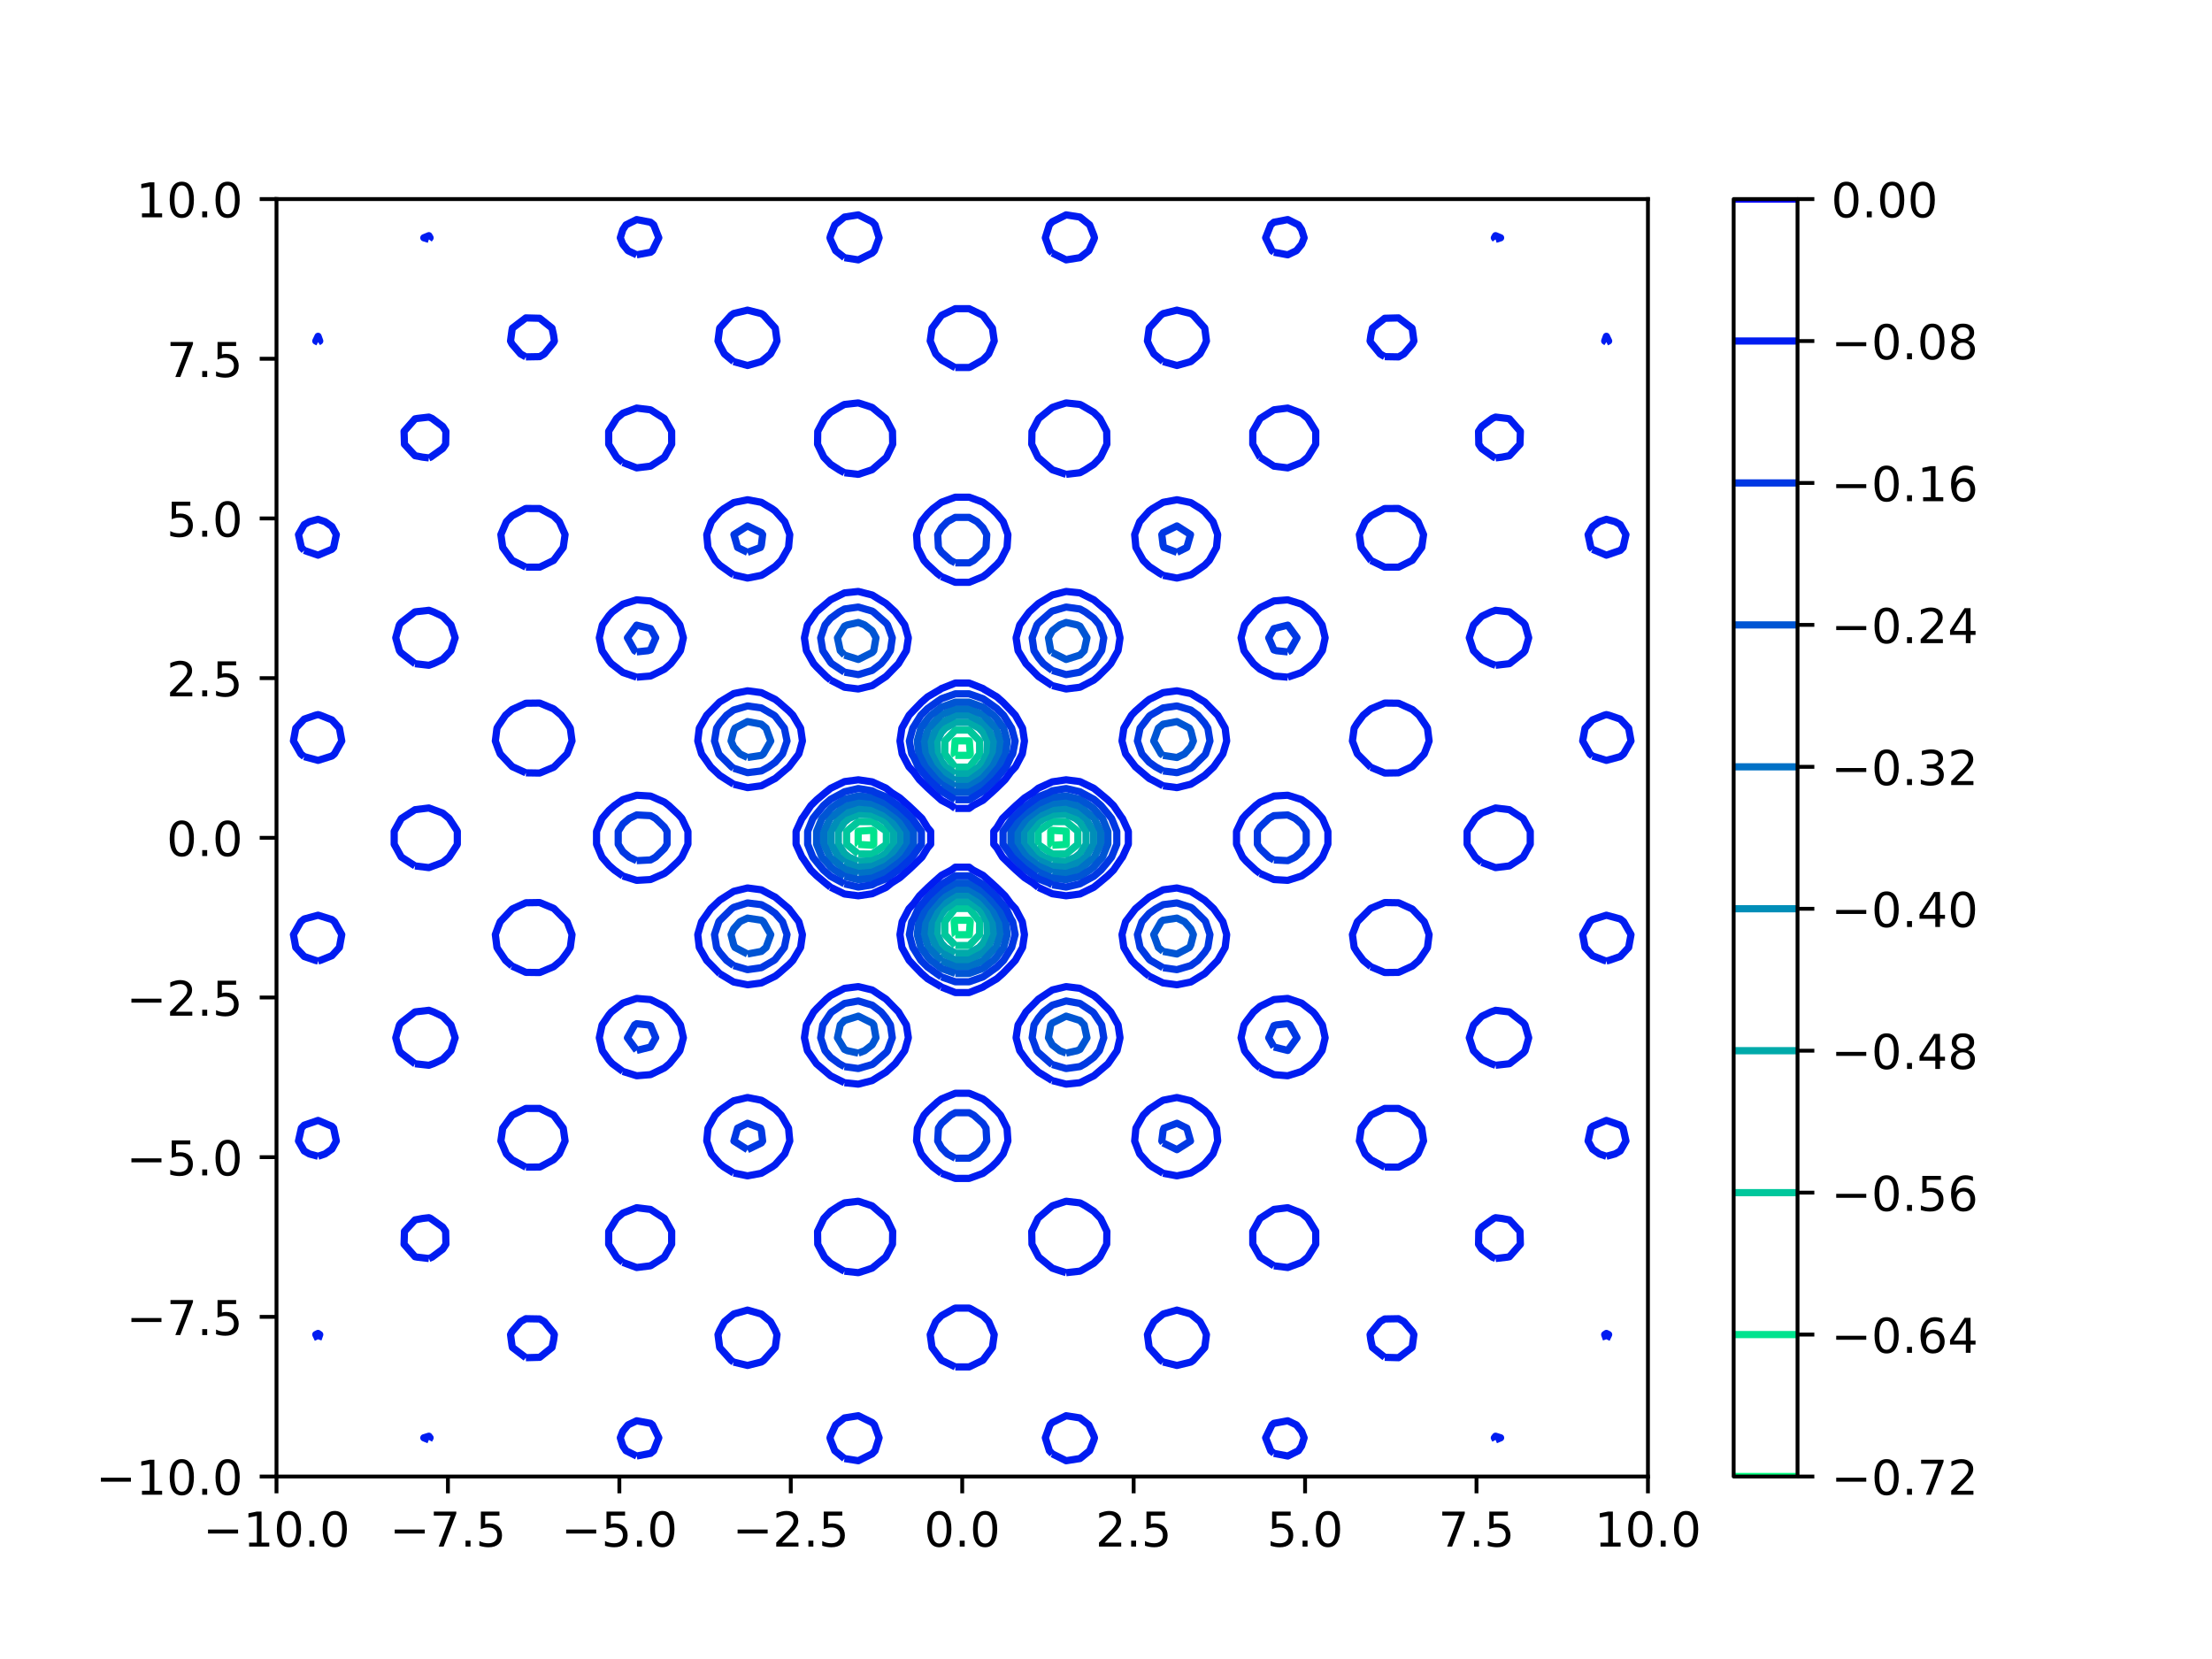 <?xml version="1.0" encoding="utf-8" standalone="no"?>
<!DOCTYPE svg PUBLIC "-//W3C//DTD SVG 1.1//EN"
  "http://www.w3.org/Graphics/SVG/1.1/DTD/svg11.dtd">
<!-- Created with matplotlib (https://matplotlib.org/) -->
<svg height="345.6pt" version="1.1" viewBox="0 0 460.8 345.6" width="460.8pt" xmlns="http://www.w3.org/2000/svg" xmlns:xlink="http://www.w3.org/1999/xlink">
 <defs>
  <style type="text/css">
*{stroke-linecap:butt;stroke-linejoin:round;}
  </style>
 </defs>
 <g id="figure_1">
  <g id="patch_1">
   <path d="M 0 345.6 
L 460.8 345.6 
L 460.8 0 
L 0 0 
z
" style="fill:#ffffff;"/>
  </g>
  <g id="axes_1">
   <g id="patch_2">
    <path d="M 57.6 307.584 
L 343.296 307.584 
L 343.296 41.472 
L 57.6 41.472 
z
" style="fill:#ffffff;"/>
   </g>
   <g id="matplotlib.axis_1">
    <g id="xtick_1">
     <g id="line2d_1">
      <defs>
       <path d="M 0 0 
L 0 3.5 
" id="me2224786ce" style="stroke:#000000;stroke-width:0.8;"/>
      </defs>
      <g>
       <use style="stroke:#000000;stroke-width:0.8;" x="57.6" xlink:href="#me2224786ce" y="307.584"/>
      </g>
     </g>
     <g id="text_1">
      <!-- −10.0 -->
      <defs>
       <path d="M 10.594 35.5 
L 73.188 35.5 
L 73.188 27.203 
L 10.594 27.203 
z
" id="DejaVuSans-8722"/>
       <path d="M 12.406 8.297 
L 28.516 8.297 
L 28.516 63.922 
L 10.984 60.406 
L 10.984 69.391 
L 28.422 72.906 
L 38.281 72.906 
L 38.281 8.297 
L 54.391 8.297 
L 54.391 0 
L 12.406 0 
z
" id="DejaVuSans-49"/>
       <path d="M 31.781 66.406 
Q 24.172 66.406 20.328 58.906 
Q 16.5 51.422 16.5 36.375 
Q 16.5 21.391 20.328 13.891 
Q 24.172 6.391 31.781 6.391 
Q 39.453 6.391 43.281 13.891 
Q 47.125 21.391 47.125 36.375 
Q 47.125 51.422 43.281 58.906 
Q 39.453 66.406 31.781 66.406 
z
M 31.781 74.219 
Q 44.047 74.219 50.516 64.516 
Q 56.984 54.828 56.984 36.375 
Q 56.984 17.969 50.516 8.266 
Q 44.047 -1.422 31.781 -1.422 
Q 19.531 -1.422 13.062 8.266 
Q 6.594 17.969 6.594 36.375 
Q 6.594 54.828 13.062 64.516 
Q 19.531 74.219 31.781 74.219 
z
" id="DejaVuSans-48"/>
       <path d="M 10.688 12.406 
L 21 12.406 
L 21 0 
L 10.688 0 
z
" id="DejaVuSans-46"/>
      </defs>
      <g transform="translate(42.277 322.182)scale(0.1 -0.1)">
       <use xlink:href="#DejaVuSans-8722"/>
       <use x="83.789" xlink:href="#DejaVuSans-49"/>
       <use x="147.412" xlink:href="#DejaVuSans-48"/>
       <use x="211.035" xlink:href="#DejaVuSans-46"/>
       <use x="242.822" xlink:href="#DejaVuSans-48"/>
      </g>
     </g>
    </g>
    <g id="xtick_2">
     <g id="line2d_2">
      <g>
       <use style="stroke:#000000;stroke-width:0.8;" x="93.312" xlink:href="#me2224786ce" y="307.584"/>
      </g>
     </g>
     <g id="text_2">
      <!-- −7.5 -->
      <defs>
       <path d="M 8.203 72.906 
L 55.078 72.906 
L 55.078 68.703 
L 28.609 0 
L 18.312 0 
L 43.219 64.594 
L 8.203 64.594 
z
" id="DejaVuSans-55"/>
       <path d="M 10.797 72.906 
L 49.516 72.906 
L 49.516 64.594 
L 19.828 64.594 
L 19.828 46.734 
Q 21.969 47.469 24.109 47.828 
Q 26.266 48.188 28.422 48.188 
Q 40.625 48.188 47.75 41.5 
Q 54.891 34.812 54.891 23.391 
Q 54.891 11.625 47.562 5.094 
Q 40.234 -1.422 26.906 -1.422 
Q 22.312 -1.422 17.547 -0.641 
Q 12.797 0.141 7.719 1.703 
L 7.719 11.625 
Q 12.109 9.234 16.797 8.062 
Q 21.484 6.891 26.703 6.891 
Q 35.156 6.891 40.078 11.328 
Q 45.016 15.766 45.016 23.391 
Q 45.016 31 40.078 35.438 
Q 35.156 39.891 26.703 39.891 
Q 22.75 39.891 18.812 39.016 
Q 14.891 38.141 10.797 36.281 
z
" id="DejaVuSans-53"/>
      </defs>
      <g transform="translate(81.171 322.182)scale(0.1 -0.1)">
       <use xlink:href="#DejaVuSans-8722"/>
       <use x="83.789" xlink:href="#DejaVuSans-55"/>
       <use x="147.412" xlink:href="#DejaVuSans-46"/>
       <use x="179.199" xlink:href="#DejaVuSans-53"/>
      </g>
     </g>
    </g>
    <g id="xtick_3">
     <g id="line2d_3">
      <g>
       <use style="stroke:#000000;stroke-width:0.8;" x="129.024" xlink:href="#me2224786ce" y="307.584"/>
      </g>
     </g>
     <g id="text_3">
      <!-- −5.0 -->
      <g transform="translate(116.883 322.182)scale(0.1 -0.1)">
       <use xlink:href="#DejaVuSans-8722"/>
       <use x="83.789" xlink:href="#DejaVuSans-53"/>
       <use x="147.412" xlink:href="#DejaVuSans-46"/>
       <use x="179.199" xlink:href="#DejaVuSans-48"/>
      </g>
     </g>
    </g>
    <g id="xtick_4">
     <g id="line2d_4">
      <g>
       <use style="stroke:#000000;stroke-width:0.8;" x="164.736" xlink:href="#me2224786ce" y="307.584"/>
      </g>
     </g>
     <g id="text_4">
      <!-- −2.5 -->
      <defs>
       <path d="M 19.188 8.297 
L 53.609 8.297 
L 53.609 0 
L 7.328 0 
L 7.328 8.297 
Q 12.938 14.109 22.625 23.891 
Q 32.328 33.688 34.812 36.531 
Q 39.547 41.844 41.422 45.531 
Q 43.312 49.219 43.312 52.781 
Q 43.312 58.594 39.234 62.25 
Q 35.156 65.922 28.609 65.922 
Q 23.969 65.922 18.812 64.312 
Q 13.672 62.703 7.812 59.422 
L 7.812 69.391 
Q 13.766 71.781 18.938 73 
Q 24.125 74.219 28.422 74.219 
Q 39.75 74.219 46.484 68.547 
Q 53.219 62.891 53.219 53.422 
Q 53.219 48.922 51.531 44.891 
Q 49.859 40.875 45.406 35.406 
Q 44.188 33.984 37.641 27.219 
Q 31.109 20.453 19.188 8.297 
z
" id="DejaVuSans-50"/>
      </defs>
      <g transform="translate(152.595 322.182)scale(0.1 -0.1)">
       <use xlink:href="#DejaVuSans-8722"/>
       <use x="83.789" xlink:href="#DejaVuSans-50"/>
       <use x="147.412" xlink:href="#DejaVuSans-46"/>
       <use x="179.199" xlink:href="#DejaVuSans-53"/>
      </g>
     </g>
    </g>
    <g id="xtick_5">
     <g id="line2d_5">
      <g>
       <use style="stroke:#000000;stroke-width:0.8;" x="200.448" xlink:href="#me2224786ce" y="307.584"/>
      </g>
     </g>
     <g id="text_5">
      <!-- 0.0 -->
      <g transform="translate(192.496 322.182)scale(0.1 -0.1)">
       <use xlink:href="#DejaVuSans-48"/>
       <use x="63.623" xlink:href="#DejaVuSans-46"/>
       <use x="95.41" xlink:href="#DejaVuSans-48"/>
      </g>
     </g>
    </g>
    <g id="xtick_6">
     <g id="line2d_6">
      <g>
       <use style="stroke:#000000;stroke-width:0.8;" x="236.16" xlink:href="#me2224786ce" y="307.584"/>
      </g>
     </g>
     <g id="text_6">
      <!-- 2.5 -->
      <g transform="translate(228.208 322.182)scale(0.1 -0.1)">
       <use xlink:href="#DejaVuSans-50"/>
       <use x="63.623" xlink:href="#DejaVuSans-46"/>
       <use x="95.41" xlink:href="#DejaVuSans-53"/>
      </g>
     </g>
    </g>
    <g id="xtick_7">
     <g id="line2d_7">
      <g>
       <use style="stroke:#000000;stroke-width:0.8;" x="271.872" xlink:href="#me2224786ce" y="307.584"/>
      </g>
     </g>
     <g id="text_7">
      <!-- 5.0 -->
      <g transform="translate(263.92 322.182)scale(0.1 -0.1)">
       <use xlink:href="#DejaVuSans-53"/>
       <use x="63.623" xlink:href="#DejaVuSans-46"/>
       <use x="95.41" xlink:href="#DejaVuSans-48"/>
      </g>
     </g>
    </g>
    <g id="xtick_8">
     <g id="line2d_8">
      <g>
       <use style="stroke:#000000;stroke-width:0.8;" x="307.584" xlink:href="#me2224786ce" y="307.584"/>
      </g>
     </g>
     <g id="text_8">
      <!-- 7.5 -->
      <g transform="translate(299.632 322.182)scale(0.1 -0.1)">
       <use xlink:href="#DejaVuSans-55"/>
       <use x="63.623" xlink:href="#DejaVuSans-46"/>
       <use x="95.41" xlink:href="#DejaVuSans-53"/>
      </g>
     </g>
    </g>
    <g id="xtick_9">
     <g id="line2d_9">
      <g>
       <use style="stroke:#000000;stroke-width:0.8;" x="343.296" xlink:href="#me2224786ce" y="307.584"/>
      </g>
     </g>
     <g id="text_9">
      <!-- 10.0 -->
      <g transform="translate(332.163 322.182)scale(0.1 -0.1)">
       <use xlink:href="#DejaVuSans-49"/>
       <use x="63.623" xlink:href="#DejaVuSans-48"/>
       <use x="127.246" xlink:href="#DejaVuSans-46"/>
       <use x="159.033" xlink:href="#DejaVuSans-48"/>
      </g>
     </g>
    </g>
   </g>
   <g id="matplotlib.axis_2">
    <g id="ytick_1">
     <g id="line2d_10">
      <defs>
       <path d="M 0 0 
L -3.5 0 
" id="mcad58ed6d7" style="stroke:#000000;stroke-width:0.8;"/>
      </defs>
      <g>
       <use style="stroke:#000000;stroke-width:0.8;" x="57.6" xlink:href="#mcad58ed6d7" y="307.584"/>
      </g>
     </g>
     <g id="text_10">
      <!-- −10.0 -->
      <g transform="translate(19.955 311.383)scale(0.1 -0.1)">
       <use xlink:href="#DejaVuSans-8722"/>
       <use x="83.789" xlink:href="#DejaVuSans-49"/>
       <use x="147.412" xlink:href="#DejaVuSans-48"/>
       <use x="211.035" xlink:href="#DejaVuSans-46"/>
       <use x="242.822" xlink:href="#DejaVuSans-48"/>
      </g>
     </g>
    </g>
    <g id="ytick_2">
     <g id="line2d_11">
      <g>
       <use style="stroke:#000000;stroke-width:0.8;" x="57.6" xlink:href="#mcad58ed6d7" y="274.32"/>
      </g>
     </g>
     <g id="text_11">
      <!-- −7.5 -->
      <g transform="translate(26.317 278.119)scale(0.1 -0.1)">
       <use xlink:href="#DejaVuSans-8722"/>
       <use x="83.789" xlink:href="#DejaVuSans-55"/>
       <use x="147.412" xlink:href="#DejaVuSans-46"/>
       <use x="179.199" xlink:href="#DejaVuSans-53"/>
      </g>
     </g>
    </g>
    <g id="ytick_3">
     <g id="line2d_12">
      <g>
       <use style="stroke:#000000;stroke-width:0.8;" x="57.6" xlink:href="#mcad58ed6d7" y="241.056"/>
      </g>
     </g>
     <g id="text_12">
      <!-- −5.0 -->
      <g transform="translate(26.317 244.855)scale(0.1 -0.1)">
       <use xlink:href="#DejaVuSans-8722"/>
       <use x="83.789" xlink:href="#DejaVuSans-53"/>
       <use x="147.412" xlink:href="#DejaVuSans-46"/>
       <use x="179.199" xlink:href="#DejaVuSans-48"/>
      </g>
     </g>
    </g>
    <g id="ytick_4">
     <g id="line2d_13">
      <g>
       <use style="stroke:#000000;stroke-width:0.8;" x="57.6" xlink:href="#mcad58ed6d7" y="207.792"/>
      </g>
     </g>
     <g id="text_13">
      <!-- −2.5 -->
      <g transform="translate(26.317 211.591)scale(0.1 -0.1)">
       <use xlink:href="#DejaVuSans-8722"/>
       <use x="83.789" xlink:href="#DejaVuSans-50"/>
       <use x="147.412" xlink:href="#DejaVuSans-46"/>
       <use x="179.199" xlink:href="#DejaVuSans-53"/>
      </g>
     </g>
    </g>
    <g id="ytick_5">
     <g id="line2d_14">
      <g>
       <use style="stroke:#000000;stroke-width:0.8;" x="57.6" xlink:href="#mcad58ed6d7" y="174.528"/>
      </g>
     </g>
     <g id="text_14">
      <!-- 0.0 -->
      <g transform="translate(34.697 178.327)scale(0.1 -0.1)">
       <use xlink:href="#DejaVuSans-48"/>
       <use x="63.623" xlink:href="#DejaVuSans-46"/>
       <use x="95.41" xlink:href="#DejaVuSans-48"/>
      </g>
     </g>
    </g>
    <g id="ytick_6">
     <g id="line2d_15">
      <g>
       <use style="stroke:#000000;stroke-width:0.8;" x="57.6" xlink:href="#mcad58ed6d7" y="141.264"/>
      </g>
     </g>
     <g id="text_15">
      <!-- 2.5 -->
      <g transform="translate(34.697 145.063)scale(0.1 -0.1)">
       <use xlink:href="#DejaVuSans-50"/>
       <use x="63.623" xlink:href="#DejaVuSans-46"/>
       <use x="95.41" xlink:href="#DejaVuSans-53"/>
      </g>
     </g>
    </g>
    <g id="ytick_7">
     <g id="line2d_16">
      <g>
       <use style="stroke:#000000;stroke-width:0.8;" x="57.6" xlink:href="#mcad58ed6d7" y="108"/>
      </g>
     </g>
     <g id="text_16">
      <!-- 5.0 -->
      <g transform="translate(34.697 111.799)scale(0.1 -0.1)">
       <use xlink:href="#DejaVuSans-53"/>
       <use x="63.623" xlink:href="#DejaVuSans-46"/>
       <use x="95.41" xlink:href="#DejaVuSans-48"/>
      </g>
     </g>
    </g>
    <g id="ytick_8">
     <g id="line2d_17">
      <g>
       <use style="stroke:#000000;stroke-width:0.8;" x="57.6" xlink:href="#mcad58ed6d7" y="74.736"/>
      </g>
     </g>
     <g id="text_17">
      <!-- 7.5 -->
      <g transform="translate(34.697 78.535)scale(0.1 -0.1)">
       <use xlink:href="#DejaVuSans-55"/>
       <use x="63.623" xlink:href="#DejaVuSans-46"/>
       <use x="95.41" xlink:href="#DejaVuSans-53"/>
      </g>
     </g>
    </g>
    <g id="ytick_9">
     <g id="line2d_18">
      <g>
       <use style="stroke:#000000;stroke-width:0.8;" x="57.6" xlink:href="#mcad58ed6d7" y="41.472"/>
      </g>
     </g>
     <g id="text_18">
      <!-- 10.0 -->
      <g transform="translate(28.334 45.271)scale(0.1 -0.1)">
       <use xlink:href="#DejaVuSans-49"/>
       <use x="63.623" xlink:href="#DejaVuSans-48"/>
       <use x="127.246" xlink:href="#DejaVuSans-46"/>
       <use x="159.033" xlink:href="#DejaVuSans-48"/>
      </g>
     </g>
    </g>
   </g>
   <g id="LineCollection_1"/>
   <g id="LineCollection_2">
    <path clip-path="url(#pabdedc842e)" d="M 199.005 194.721 
L 198.973 194.688 
L 198.773 192 
L 199.005 191.702 
L 201.891 191.702 
L 202.123 192 
L 201.923 194.688 
L 201.891 194.721 
L 199.005 194.721 
" style="fill:none;stroke:#00e38e;stroke-width:1.5;"/>
    <path clip-path="url(#pabdedc842e)" d="M 178.804 175.902 
L 178.769 175.872 
L 178.769 173.184 
L 178.804 173.154 
L 181.69 172.968 
L 182.01 173.184 
L 182.01 175.872 
L 181.69 176.088 
L 178.804 175.902 
" style="fill:none;stroke:#00e38e;stroke-width:1.5;"/>
    <path clip-path="url(#pabdedc842e)" d="M 219.206 176.088 
L 218.886 175.872 
L 218.886 173.184 
L 219.206 172.968 
L 222.092 173.154 
L 222.127 173.184 
L 222.127 175.872 
L 222.092 175.902 
L 219.206 176.088 
" style="fill:none;stroke:#00e38e;stroke-width:1.5;"/>
    <path clip-path="url(#pabdedc842e)" d="M 199.005 157.354 
L 198.773 157.056 
L 198.973 154.368 
L 199.005 154.335 
L 201.891 154.335 
L 201.923 154.368 
L 202.123 157.056 
L 201.891 157.354 
L 199.005 157.354 
" style="fill:none;stroke:#00e38e;stroke-width:1.5;"/>
   </g>
   <g id="LineCollection_3">
    <path clip-path="url(#pabdedc842e)" d="M 199.005 196.965 
L 196.831 194.688 
L 196.823 192 
L 198.918 189.312 
L 199.005 189.249 
L 201.891 189.249 
L 201.978 189.312 
L 204.073 192 
L 204.065 194.688 
L 201.891 196.965 
L 199.005 196.965 
" style="fill:none;stroke:#00c79c;stroke-width:1.5;"/>
    <path clip-path="url(#pabdedc842e)" d="M 178.804 177.897 
L 176.359 175.872 
L 176.359 173.184 
L 178.804 171.159 
L 181.69 171.152 
L 184.576 173.103 
L 184.644 173.184 
L 184.644 175.872 
L 184.576 175.953 
L 181.69 177.904 
L 178.804 177.897 
" style="fill:none;stroke:#00c79c;stroke-width:1.5;"/>
    <path clip-path="url(#pabdedc842e)" d="M 216.32 175.953 
L 216.252 175.872 
L 216.252 173.184 
L 216.32 173.103 
L 219.206 171.152 
L 222.092 171.159 
L 224.537 173.184 
L 224.537 175.872 
L 222.092 177.897 
L 219.206 177.904 
L 216.32 175.953 
" style="fill:none;stroke:#00c79c;stroke-width:1.5;"/>
    <path clip-path="url(#pabdedc842e)" d="M 199.005 159.807 
L 198.918 159.744 
L 196.823 157.056 
L 196.831 154.368 
L 199.005 152.091 
L 201.891 152.091 
L 204.065 154.368 
L 204.073 157.056 
L 201.978 159.744 
L 201.891 159.807 
L 199.005 159.807 
" style="fill:none;stroke:#00c79c;stroke-width:1.5;"/>
   </g>
   <g id="LineCollection_4">
    <path clip-path="url(#pabdedc842e)" d="M 199.005 198.559 
L 196.942 197.376 
L 196.119 196.494 
L 195.208 194.688 
L 195.308 192 
L 196.119 190.445 
L 197.008 189.312 
L 199.005 187.85 
L 201.891 187.85 
L 203.888 189.312 
L 204.777 190.445 
L 205.588 192 
L 205.688 194.688 
L 204.777 196.494 
L 203.954 197.376 
L 201.891 198.559 
L 199.005 198.559 
" style="fill:none;stroke:#00aaaa;stroke-width:1.5;"/>
    <path clip-path="url(#pabdedc842e)" d="M 178.804 179.409 
L 176.865 178.56 
L 175.919 177.794 
L 174.649 175.872 
L 174.649 173.184 
L 175.919 171.262 
L 176.865 170.496 
L 178.804 169.647 
L 181.69 169.741 
L 183.36 170.496 
L 184.576 171.324 
L 186.145 173.184 
L 186.145 175.872 
L 184.576 177.732 
L 183.36 178.56 
L 181.69 179.315 
L 178.804 179.409 
" style="fill:none;stroke:#00aaaa;stroke-width:1.5;"/>
    <path clip-path="url(#pabdedc842e)" d="M 219.206 179.315 
L 217.536 178.56 
L 216.32 177.732 
L 214.751 175.872 
L 214.751 173.184 
L 216.32 171.324 
L 217.536 170.496 
L 219.206 169.741 
L 222.092 169.647 
L 224.031 170.496 
L 224.977 171.262 
L 226.247 173.184 
L 226.247 175.872 
L 224.977 177.794 
L 224.031 178.56 
L 222.092 179.409 
L 219.206 179.315 
" style="fill:none;stroke:#00aaaa;stroke-width:1.5;"/>
    <path clip-path="url(#pabdedc842e)" d="M 199.005 161.206 
L 197.008 159.744 
L 196.119 158.611 
L 195.308 157.056 
L 195.208 154.368 
L 196.119 152.562 
L 196.942 151.68 
L 199.005 150.497 
L 201.891 150.497 
L 203.954 151.68 
L 204.777 152.562 
L 205.688 154.368 
L 205.588 157.056 
L 204.777 158.611 
L 203.888 159.744 
L 201.891 161.206 
L 199.005 161.206 
" style="fill:none;stroke:#00aaaa;stroke-width:1.5;"/>
   </g>
   <g id="LineCollection_5">
    <path clip-path="url(#pabdedc842e)" d="M 196.119 198.499 
L 195.04 197.376 
L 193.842 194.688 
L 194.039 192 
L 195.424 189.312 
L 196.119 188.524 
L 198.754 186.624 
L 199.005 186.471 
L 201.891 186.471 
L 202.142 186.624 
L 204.777 188.524 
L 205.472 189.312 
L 206.857 192 
L 207.054 194.688 
L 205.856 197.376 
L 204.777 198.499 
L 201.891 200.006 
L 199.005 200.006 
L 196.119 198.499 
" style="fill:none;stroke:#008eb8;stroke-width:1.5;"/>
    <path clip-path="url(#pabdedc842e)" d="M 175.919 179.566 
L 174.713 178.56 
L 173.095 175.872 
L 173.095 173.184 
L 174.713 170.496 
L 175.919 169.49 
L 178.804 168.375 
L 181.69 168.558 
L 184.576 169.848 
L 185.422 170.496 
L 187.462 172.95 
L 187.626 173.184 
L 187.626 175.872 
L 187.462 176.106 
L 185.422 178.56 
L 184.576 179.208 
L 181.69 180.498 
L 178.804 180.681 
L 175.919 179.566 
" style="fill:none;stroke:#008eb8;stroke-width:1.5;"/>
    <path clip-path="url(#pabdedc842e)" d="M 216.32 179.208 
L 215.474 178.56 
L 213.434 176.106 
L 213.27 175.872 
L 213.27 173.184 
L 213.434 172.95 
L 215.474 170.496 
L 216.32 169.848 
L 219.206 168.558 
L 222.092 168.375 
L 224.977 169.49 
L 226.183 170.496 
L 227.801 173.184 
L 227.801 175.872 
L 226.183 178.56 
L 224.977 179.566 
L 222.092 180.681 
L 219.206 180.498 
L 216.32 179.208 
" style="fill:none;stroke:#008eb8;stroke-width:1.5;"/>
    <path clip-path="url(#pabdedc842e)" d="M 199.005 162.585 
L 198.754 162.432 
L 196.119 160.532 
L 195.424 159.744 
L 194.039 157.056 
L 193.842 154.368 
L 195.04 151.68 
L 196.119 150.557 
L 199.005 149.05 
L 201.891 149.05 
L 204.777 150.557 
L 205.856 151.68 
L 207.054 154.368 
L 206.857 157.056 
L 205.472 159.744 
L 204.777 160.532 
L 202.142 162.432 
L 201.891 162.585 
L 199.005 162.585 
" style="fill:none;stroke:#008eb8;stroke-width:1.5;"/>
   </g>
   <g id="LineCollection_6">
    <path clip-path="url(#pabdedc842e)" d="M 196.119 200.159 
L 195.996 200.064 
L 193.438 197.376 
L 193.233 196.872 
L 192.466 194.688 
L 192.745 192 
L 193.233 191.064 
L 194.123 189.312 
L 196.119 187.05 
L 196.71 186.624 
L 199.005 185.223 
L 201.891 185.223 
L 204.186 186.624 
L 204.777 187.05 
L 206.773 189.312 
L 207.663 191.064 
L 208.151 192 
L 208.43 194.688 
L 207.663 196.872 
L 207.458 197.376 
L 204.9 200.064 
L 204.777 200.159 
L 201.891 201.394 
L 199.005 201.394 
L 196.119 200.159 
" style="fill:none;stroke:#0071c6;stroke-width:1.5;"/>
    <path clip-path="url(#pabdedc842e)" d="M 178.804 181.963 
L 176.46 181.248 
L 175.919 181.057 
L 173.033 178.675 
L 172.93 178.56 
L 171.605 175.872 
L 171.605 173.184 
L 172.93 170.496 
L 173.033 170.381 
L 175.919 167.999 
L 176.46 167.808 
L 178.804 167.093 
L 181.69 167.353 
L 182.695 167.808 
L 184.576 168.636 
L 187.005 170.496 
L 187.462 171.046 
L 188.966 173.184 
L 188.966 175.872 
L 187.462 178.01 
L 187.005 178.56 
L 184.576 180.42 
L 182.695 181.248 
L 181.69 181.703 
L 178.804 181.963 
" style="fill:none;stroke:#0071c6;stroke-width:1.5;"/>
    <path clip-path="url(#pabdedc842e)" d="M 219.206 181.703 
L 218.201 181.248 
L 216.32 180.42 
L 213.891 178.56 
L 213.434 178.01 
L 211.93 175.872 
L 211.93 173.184 
L 213.434 171.046 
L 213.891 170.496 
L 216.32 168.636 
L 218.201 167.808 
L 219.206 167.353 
L 222.092 167.093 
L 224.436 167.808 
L 224.977 167.999 
L 227.863 170.381 
L 227.966 170.496 
L 229.291 173.184 
L 229.291 175.872 
L 227.966 178.56 
L 227.863 178.675 
L 224.977 181.057 
L 224.436 181.248 
L 222.092 181.963 
L 219.206 181.703 
" style="fill:none;stroke:#0071c6;stroke-width:1.5;"/>
    <path clip-path="url(#pabdedc842e)" d="M 199.005 163.833 
L 196.71 162.432 
L 196.119 162.006 
L 194.123 159.744 
L 193.233 157.992 
L 192.745 157.056 
L 192.466 154.368 
L 193.233 152.184 
L 193.438 151.68 
L 195.996 148.992 
L 196.119 148.897 
L 199.005 147.662 
L 201.891 147.662 
L 204.777 148.897 
L 204.9 148.992 
L 207.458 151.68 
L 207.663 152.184 
L 208.43 154.368 
L 208.151 157.056 
L 207.663 157.992 
L 206.773 159.744 
L 204.777 162.006 
L 204.186 162.432 
L 201.891 163.833 
L 199.005 163.833 
" style="fill:none;stroke:#0071c6;stroke-width:1.5;"/>
   </g>
   <g id="LineCollection_7">
    <path clip-path="url(#pabdedc842e)" d="M 178.804 219.382 
L 176.517 218.88 
L 175.919 218.61 
L 174.459 216.192 
L 175.039 213.504 
L 175.919 212.588 
L 178.804 211.679 
L 181.69 213.119 
L 182.014 213.504 
L 182.485 216.192 
L 181.69 217.658 
L 180.11 218.88 
L 178.804 219.382 
" style="fill:none;stroke:#0055d4;stroke-width:1.5;"/>
    <path clip-path="url(#pabdedc842e)" d="M 222.092 219.382 
L 220.786 218.88 
L 219.206 217.658 
L 218.411 216.192 
L 218.882 213.504 
L 219.206 213.119 
L 222.092 211.679 
L 224.977 212.588 
L 225.857 213.504 
L 226.437 216.192 
L 224.977 218.61 
L 224.379 218.88 
L 222.092 219.382 
" style="fill:none;stroke:#0055d4;stroke-width:1.5;"/>
    <path clip-path="url(#pabdedc842e)" d="M 199.005 202.786 
L 198.917 202.752 
L 196.119 201.75 
L 193.941 200.064 
L 193.233 199.303 
L 191.824 197.376 
L 191.081 194.688 
L 191.408 192 
L 192.762 189.312 
L 193.233 188.746 
L 195.038 186.624 
L 196.119 185.623 
L 199.005 183.976 
L 201.891 183.976 
L 204.777 185.623 
L 205.858 186.624 
L 207.663 188.746 
L 208.134 189.312 
L 209.488 192 
L 209.815 194.688 
L 209.072 197.376 
L 207.663 199.303 
L 206.955 200.064 
L 204.777 201.75 
L 201.979 202.752 
L 201.891 202.786 
L 199.005 202.786 
" style="fill:none;stroke:#0055d4;stroke-width:1.5;"/>
    <path clip-path="url(#pabdedc842e)" d="M 155.718 198.735 
L 153.121 197.376 
L 152.832 196.819 
L 152.293 194.688 
L 152.832 193.472 
L 154.144 192 
L 155.718 191.26 
L 158.604 191.698 
L 159.017 192 
L 160.563 194.688 
L 159.587 197.376 
L 158.604 198.196 
L 155.718 198.735 
" style="fill:none;stroke:#0055d4;stroke-width:1.5;"/>
    <path clip-path="url(#pabdedc842e)" d="M 242.292 198.196 
L 241.309 197.376 
L 240.333 194.688 
L 241.879 192 
L 242.292 191.698 
L 245.178 191.26 
L 246.752 192 
L 248.064 193.472 
L 248.603 194.688 
L 248.064 196.819 
L 247.775 197.376 
L 245.178 198.735 
L 242.292 198.196 
" style="fill:none;stroke:#0055d4;stroke-width:1.5;"/>
    <path clip-path="url(#pabdedc842e)" d="M 175.919 182.561 
L 173.849 181.248 
L 173.033 180.589 
L 171.223 178.56 
L 170.147 175.954 
L 170.11 175.872 
L 170.11 173.184 
L 170.147 173.102 
L 171.223 170.496 
L 173.033 168.467 
L 173.849 167.808 
L 175.919 166.495 
L 178.804 165.803 
L 181.69 166.108 
L 184.576 167.369 
L 185.183 167.808 
L 187.462 169.489 
L 188.536 170.496 
L 190.305 173.184 
L 190.305 175.872 
L 188.536 178.56 
L 187.462 179.567 
L 185.183 181.248 
L 184.576 181.687 
L 181.69 182.948 
L 178.804 183.253 
L 175.919 182.561 
" style="fill:none;stroke:#0055d4;stroke-width:1.5;"/>
    <path clip-path="url(#pabdedc842e)" d="M 216.32 181.687 
L 215.713 181.248 
L 213.434 179.567 
L 212.36 178.56 
L 210.591 175.872 
L 210.591 173.184 
L 212.36 170.496 
L 213.434 169.489 
L 215.713 167.808 
L 216.32 167.369 
L 219.206 166.108 
L 222.092 165.803 
L 224.977 166.495 
L 227.047 167.808 
L 227.863 168.467 
L 229.673 170.496 
L 230.749 173.102 
L 230.786 173.184 
L 230.786 175.872 
L 230.749 175.954 
L 229.673 178.56 
L 227.863 180.589 
L 227.047 181.248 
L 224.977 182.561 
L 222.092 183.253 
L 219.206 182.948 
L 216.32 181.687 
" style="fill:none;stroke:#0055d4;stroke-width:1.5;"/>
    <path clip-path="url(#pabdedc842e)" d="M 196.119 163.433 
L 195.038 162.432 
L 193.233 160.31 
L 192.762 159.744 
L 191.408 157.056 
L 191.081 154.368 
L 191.824 151.68 
L 193.233 149.753 
L 193.941 148.992 
L 196.119 147.306 
L 198.917 146.304 
L 199.005 146.27 
L 201.891 146.27 
L 201.979 146.304 
L 204.777 147.306 
L 206.955 148.992 
L 207.663 149.753 
L 209.072 151.68 
L 209.815 154.368 
L 209.488 157.056 
L 208.134 159.744 
L 207.663 160.31 
L 205.858 162.432 
L 204.777 163.433 
L 201.891 165.08 
L 199.005 165.08 
L 196.119 163.433 
" style="fill:none;stroke:#0055d4;stroke-width:1.5;"/>
    <path clip-path="url(#pabdedc842e)" d="M 155.718 157.796 
L 154.144 157.056 
L 152.832 155.584 
L 152.293 154.368 
L 152.832 152.237 
L 153.121 151.68 
L 155.718 150.321 
L 158.604 150.86 
L 159.587 151.68 
L 160.563 154.368 
L 159.017 157.056 
L 158.604 157.358 
L 155.718 157.796 
" style="fill:none;stroke:#0055d4;stroke-width:1.5;"/>
    <path clip-path="url(#pabdedc842e)" d="M 242.292 157.358 
L 241.879 157.056 
L 240.333 154.368 
L 241.309 151.68 
L 242.292 150.86 
L 245.178 150.321 
L 247.775 151.68 
L 248.064 152.237 
L 248.603 154.368 
L 248.064 155.584 
L 246.752 157.056 
L 245.178 157.796 
L 242.292 157.358 
" style="fill:none;stroke:#0055d4;stroke-width:1.5;"/>
    <path clip-path="url(#pabdedc842e)" d="M 175.919 136.468 
L 175.039 135.552 
L 174.459 132.864 
L 175.919 130.446 
L 176.517 130.176 
L 178.804 129.674 
L 180.11 130.176 
L 181.69 131.398 
L 182.485 132.864 
L 182.014 135.552 
L 181.69 135.937 
L 178.804 137.377 
L 175.919 136.468 
" style="fill:none;stroke:#0055d4;stroke-width:1.5;"/>
    <path clip-path="url(#pabdedc842e)" d="M 219.206 135.937 
L 218.882 135.552 
L 218.411 132.864 
L 219.206 131.398 
L 220.786 130.176 
L 222.092 129.674 
L 224.379 130.176 
L 224.977 130.446 
L 226.437 132.864 
L 225.857 135.552 
L 224.977 136.468 
L 222.092 137.377 
L 219.206 135.937 
" style="fill:none;stroke:#0055d4;stroke-width:1.5;"/>
   </g>
   <g id="LineCollection_8">
    <path clip-path="url(#pabdedc842e)" d="M 199.005 241.28 
L 197.354 240.384 
L 196.119 239.125 
L 195.337 237.696 
L 195.494 235.008 
L 196.119 234.037 
L 198.032 232.32 
L 199.005 231.802 
L 201.891 231.802 
L 202.864 232.32 
L 204.777 234.037 
L 205.402 235.008 
L 205.559 237.696 
L 204.777 239.125 
L 203.542 240.384 
L 201.891 241.28 
L 199.005 241.28 
" style="fill:none;stroke:#0038e3;stroke-width:1.5;"/>
    <path clip-path="url(#pabdedc842e)" d="M 155.718 239.493 
L 152.89 237.696 
L 153.662 235.008 
L 155.718 233.997 
L 158.424 235.008 
L 158.604 235.507 
L 158.871 237.696 
L 158.604 238.091 
L 155.718 239.493 
" style="fill:none;stroke:#0038e3;stroke-width:1.5;"/>
    <path clip-path="url(#pabdedc842e)" d="M 242.292 238.091 
L 242.025 237.696 
L 242.292 235.507 
L 242.472 235.008 
L 245.178 233.997 
L 247.234 235.008 
L 248.006 237.696 
L 245.178 239.493 
L 242.292 238.091 
" style="fill:none;stroke:#0038e3;stroke-width:1.5;"/>
    <path clip-path="url(#pabdedc842e)" d="M 175.919 222.19 
L 174.802 221.568 
L 173.033 220.258 
L 171.871 218.88 
L 170.958 216.192 
L 171.398 213.504 
L 173.033 211.052 
L 173.257 210.816 
L 175.919 209.036 
L 178.804 208.521 
L 181.69 209.391 
L 183.556 210.816 
L 184.576 212.059 
L 185.492 213.504 
L 185.882 216.192 
L 184.889 218.88 
L 184.576 219.266 
L 181.964 221.568 
L 181.69 221.751 
L 178.804 222.597 
L 175.919 222.19 
" style="fill:none;stroke:#0038e3;stroke-width:1.5;"/>
    <path clip-path="url(#pabdedc842e)" d="M 219.206 221.751 
L 218.932 221.568 
L 216.32 219.266 
L 216.007 218.88 
L 215.014 216.192 
L 215.404 213.504 
L 216.32 212.059 
L 217.34 210.816 
L 219.206 209.391 
L 222.092 208.521 
L 224.977 209.036 
L 227.639 210.816 
L 227.863 211.052 
L 229.498 213.504 
L 229.938 216.192 
L 229.025 218.88 
L 227.863 220.258 
L 226.094 221.568 
L 224.977 222.19 
L 222.092 222.597 
L 219.206 221.751 
" style="fill:none;stroke:#0038e3;stroke-width:1.5;"/>
    <path clip-path="url(#pabdedc842e)" d="M 132.631 218.826 
L 130.702 216.192 
L 132.208 213.504 
L 132.631 213.255 
L 134.981 213.504 
L 135.517 213.671 
L 136.602 216.192 
L 135.517 218.107 
L 132.631 218.826 
" style="fill:none;stroke:#0038e3;stroke-width:1.5;"/>
    <path clip-path="url(#pabdedc842e)" d="M 265.379 218.107 
L 264.294 216.192 
L 265.379 213.671 
L 265.915 213.504 
L 268.265 213.255 
L 268.688 213.504 
L 270.194 216.192 
L 268.265 218.826 
L 265.379 218.107 
" style="fill:none;stroke:#0038e3;stroke-width:1.5;"/>
    <path clip-path="url(#pabdedc842e)" d="M 196.119 203.506 
L 195.031 202.752 
L 193.233 201.456 
L 191.836 200.064 
L 190.348 197.672 
L 190.151 197.376 
L 189.429 194.688 
L 189.935 192 
L 190.348 191.33 
L 191.273 189.312 
L 193.233 186.959 
L 193.518 186.624 
L 196.119 184.216 
L 196.611 183.936 
L 199.005 182.45 
L 201.891 182.45 
L 204.285 183.936 
L 204.777 184.216 
L 207.378 186.624 
L 207.663 186.959 
L 209.623 189.312 
L 210.548 191.33 
L 210.961 192 
L 211.467 194.688 
L 210.745 197.376 
L 210.548 197.672 
L 209.06 200.064 
L 207.663 201.456 
L 205.865 202.752 
L 204.777 203.506 
L 201.891 204.52 
L 199.005 204.52 
L 196.119 203.506 
" style="fill:none;stroke:#0038e3;stroke-width:1.5;"/>
    <path clip-path="url(#pabdedc842e)" d="M 152.832 201.146 
L 151.352 200.064 
L 149.946 198.416 
L 149.278 197.376 
L 148.841 194.688 
L 149.75 192 
L 149.946 191.745 
L 152.417 189.312 
L 152.832 189.021 
L 155.718 188.095 
L 158.604 188.458 
L 160.155 189.312 
L 161.489 190.262 
L 163.02 192 
L 163.954 194.688 
L 163.401 197.376 
L 161.489 199.855 
L 161.236 200.064 
L 158.604 201.587 
L 155.718 201.996 
L 152.832 201.146 
" style="fill:none;stroke:#0038e3;stroke-width:1.5;"/>
    <path clip-path="url(#pabdedc842e)" d="M 242.292 201.587 
L 239.66 200.064 
L 239.407 199.855 
L 237.495 197.376 
L 236.942 194.688 
L 237.876 192 
L 239.407 190.262 
L 240.741 189.312 
L 242.292 188.458 
L 245.178 188.095 
L 248.064 189.021 
L 248.479 189.312 
L 250.95 191.745 
L 251.146 192 
L 252.055 194.688 
L 251.618 197.376 
L 250.95 198.416 
L 249.544 200.064 
L 248.064 201.146 
L 245.178 201.996 
L 242.292 201.587 
" style="fill:none;stroke:#0038e3;stroke-width:1.5;"/>
    <path clip-path="url(#pabdedc842e)" d="M 175.919 184.119 
L 175.601 183.936 
L 173.033 182.55 
L 171.538 181.248 
L 170.147 179.574 
L 169.337 178.56 
L 168.249 175.872 
L 168.249 173.184 
L 169.337 170.496 
L 170.147 169.482 
L 171.538 167.808 
L 173.033 166.506 
L 175.601 165.12 
L 175.919 164.937 
L 178.804 164.264 
L 181.69 164.735 
L 182.41 165.12 
L 184.576 165.982 
L 187.102 167.808 
L 187.462 168.073 
L 190.047 170.496 
L 190.348 170.954 
L 191.943 173.184 
L 191.943 175.872 
L 190.348 178.102 
L 190.047 178.56 
L 187.462 180.983 
L 187.102 181.248 
L 184.576 183.074 
L 182.41 183.936 
L 181.69 184.321 
L 178.804 184.792 
L 175.919 184.119 
" style="fill:none;stroke:#0038e3;stroke-width:1.5;"/>
    <path clip-path="url(#pabdedc842e)" d="M 219.206 184.321 
L 218.486 183.936 
L 216.32 183.074 
L 213.794 181.248 
L 213.434 180.983 
L 210.849 178.56 
L 210.548 178.102 
L 208.953 175.872 
L 208.953 173.184 
L 210.548 170.954 
L 210.849 170.496 
L 213.434 168.073 
L 213.794 167.808 
L 216.32 165.982 
L 218.486 165.12 
L 219.206 164.735 
L 222.092 164.264 
L 224.977 164.937 
L 225.295 165.12 
L 227.863 166.506 
L 229.358 167.808 
L 230.749 169.482 
L 231.559 170.496 
L 232.647 173.184 
L 232.647 175.872 
L 231.559 178.56 
L 230.749 179.574 
L 229.358 181.248 
L 227.863 182.55 
L 225.295 183.936 
L 224.977 184.119 
L 222.092 184.792 
L 219.206 184.321 
" style="fill:none;stroke:#0038e3;stroke-width:1.5;"/>
    <path clip-path="url(#pabdedc842e)" d="M 132.631 179.289 
L 131.097 178.56 
L 129.745 177.41 
L 128.784 175.872 
L 128.784 173.184 
L 129.745 171.646 
L 131.097 170.496 
L 132.631 169.767 
L 135.517 169.914 
L 136.56 170.496 
L 138.403 172.278 
L 138.959 173.184 
L 138.959 175.872 
L 138.403 176.778 
L 136.56 178.56 
L 135.517 179.142 
L 132.631 179.289 
" style="fill:none;stroke:#0038e3;stroke-width:1.5;"/>
    <path clip-path="url(#pabdedc842e)" d="M 265.379 179.142 
L 264.336 178.56 
L 262.493 176.778 
L 261.937 175.872 
L 261.937 173.184 
L 262.493 172.278 
L 264.336 170.496 
L 265.379 169.914 
L 268.265 169.767 
L 269.799 170.496 
L 271.151 171.646 
L 272.112 173.184 
L 272.112 175.872 
L 271.151 177.41 
L 269.799 178.56 
L 268.265 179.289 
L 265.379 179.142 
" style="fill:none;stroke:#0038e3;stroke-width:1.5;"/>
    <path clip-path="url(#pabdedc842e)" d="M 199.005 166.606 
L 196.611 165.12 
L 196.119 164.84 
L 193.518 162.432 
L 193.233 162.097 
L 191.273 159.744 
L 190.348 157.726 
L 189.935 157.056 
L 189.429 154.368 
L 190.151 151.68 
L 190.348 151.384 
L 191.836 148.992 
L 193.233 147.6 
L 195.031 146.304 
L 196.119 145.55 
L 199.005 144.536 
L 201.891 144.536 
L 204.777 145.55 
L 205.865 146.304 
L 207.663 147.6 
L 209.06 148.992 
L 210.548 151.384 
L 210.745 151.68 
L 211.467 154.368 
L 210.961 157.056 
L 210.548 157.726 
L 209.623 159.744 
L 207.663 162.097 
L 207.378 162.432 
L 204.777 164.84 
L 204.285 165.12 
L 201.891 166.606 
L 199.005 166.606 
" style="fill:none;stroke:#0038e3;stroke-width:1.5;"/>
    <path clip-path="url(#pabdedc842e)" d="M 152.832 160.035 
L 152.417 159.744 
L 149.946 157.311 
L 149.75 157.056 
L 148.841 154.368 
L 149.278 151.68 
L 149.946 150.64 
L 151.352 148.992 
L 152.832 147.91 
L 155.718 147.06 
L 158.604 147.469 
L 161.236 148.992 
L 161.489 149.201 
L 163.401 151.68 
L 163.954 154.368 
L 163.02 157.056 
L 161.489 158.794 
L 160.155 159.744 
L 158.604 160.598 
L 155.718 160.961 
L 152.832 160.035 
" style="fill:none;stroke:#0038e3;stroke-width:1.5;"/>
    <path clip-path="url(#pabdedc842e)" d="M 242.292 160.598 
L 240.741 159.744 
L 239.407 158.794 
L 237.876 157.056 
L 236.942 154.368 
L 237.495 151.68 
L 239.407 149.201 
L 239.66 148.992 
L 242.292 147.469 
L 245.178 147.06 
L 248.064 147.91 
L 249.544 148.992 
L 250.95 150.64 
L 251.618 151.68 
L 252.055 154.368 
L 251.146 157.056 
L 250.95 157.311 
L 248.479 159.744 
L 248.064 160.035 
L 245.178 160.961 
L 242.292 160.598 
" style="fill:none;stroke:#0038e3;stroke-width:1.5;"/>
    <path clip-path="url(#pabdedc842e)" d="M 175.919 140.02 
L 173.257 138.24 
L 173.033 138.004 
L 171.398 135.552 
L 170.958 132.864 
L 171.871 130.176 
L 173.033 128.798 
L 174.802 127.488 
L 175.919 126.866 
L 178.804 126.459 
L 181.69 127.305 
L 181.964 127.488 
L 184.576 129.79 
L 184.889 130.176 
L 185.882 132.864 
L 185.492 135.552 
L 184.576 136.997 
L 183.556 138.24 
L 181.69 139.665 
L 178.804 140.535 
L 175.919 140.02 
" style="fill:none;stroke:#0038e3;stroke-width:1.5;"/>
    <path clip-path="url(#pabdedc842e)" d="M 219.206 139.665 
L 217.34 138.24 
L 216.32 136.997 
L 215.404 135.552 
L 215.014 132.864 
L 216.007 130.176 
L 216.32 129.79 
L 218.932 127.488 
L 219.206 127.305 
L 222.092 126.459 
L 224.977 126.866 
L 226.094 127.488 
L 227.863 128.798 
L 229.025 130.176 
L 229.938 132.864 
L 229.498 135.552 
L 227.863 138.004 
L 227.639 138.24 
L 224.977 140.02 
L 222.092 140.535 
L 219.206 139.665 
" style="fill:none;stroke:#0038e3;stroke-width:1.5;"/>
    <path clip-path="url(#pabdedc842e)" d="M 132.631 135.801 
L 132.208 135.552 
L 130.702 132.864 
L 132.631 130.23 
L 135.517 130.949 
L 136.602 132.864 
L 135.517 135.385 
L 134.981 135.552 
L 132.631 135.801 
" style="fill:none;stroke:#0038e3;stroke-width:1.5;"/>
    <path clip-path="url(#pabdedc842e)" d="M 268.265 135.801 
L 265.915 135.552 
L 265.379 135.385 
L 264.294 132.864 
L 265.379 130.949 
L 268.265 130.23 
L 270.194 132.864 
L 268.688 135.552 
L 268.265 135.801 
" style="fill:none;stroke:#0038e3;stroke-width:1.5;"/>
    <path clip-path="url(#pabdedc842e)" d="M 199.005 117.254 
L 198.032 116.736 
L 196.119 115.019 
L 195.494 114.048 
L 195.337 111.36 
L 196.119 109.931 
L 197.354 108.672 
L 199.005 107.776 
L 201.891 107.776 
L 203.542 108.672 
L 204.777 109.931 
L 205.559 111.36 
L 205.402 114.048 
L 204.777 115.019 
L 202.864 116.736 
L 201.891 117.254 
L 199.005 117.254 
" style="fill:none;stroke:#0038e3;stroke-width:1.5;"/>
    <path clip-path="url(#pabdedc842e)" d="M 155.718 115.059 
L 153.662 114.048 
L 152.89 111.36 
L 155.718 109.563 
L 158.604 110.965 
L 158.871 111.36 
L 158.604 113.549 
L 158.424 114.048 
L 155.718 115.059 
" style="fill:none;stroke:#0038e3;stroke-width:1.5;"/>
    <path clip-path="url(#pabdedc842e)" d="M 245.178 115.059 
L 242.472 114.048 
L 242.292 113.549 
L 242.025 111.36 
L 242.292 110.965 
L 245.178 109.563 
L 248.006 111.36 
L 247.234 114.048 
L 245.178 115.059 
" style="fill:none;stroke:#0038e3;stroke-width:1.5;"/>
   </g>
   <g id="LineCollection_9">
    <path clip-path="url(#pabdedc842e)" d="M 132.631 303.318 
L 130.405 302.208 
L 129.745 301.206 
L 129.219 299.52 
L 129.745 298.168 
L 130.829 296.832 
L 132.631 295.973 
L 135.517 296.506 
L 135.927 296.832 
L 137.24 299.52 
L 136.177 302.208 
L 135.517 302.76 
L 132.631 303.318 
" style="fill:none;stroke:#001cf1;stroke-width:1.5;"/>
    <path clip-path="url(#pabdedc842e)" d="M 175.919 303.841 
L 173.902 302.208 
L 173.033 300.018 
L 172.899 299.52 
L 173.033 299.098 
L 174.079 296.832 
L 175.919 295.379 
L 178.804 294.922 
L 181.69 296.343 
L 182.16 296.832 
L 183.135 299.52 
L 182.295 302.208 
L 181.69 302.858 
L 178.804 304.297 
L 175.919 303.841 
" style="fill:none;stroke:#001cf1;stroke-width:1.5;"/>
    <path clip-path="url(#pabdedc842e)" d="M 219.206 302.858 
L 218.601 302.208 
L 217.761 299.52 
L 218.736 296.832 
L 219.206 296.343 
L 222.092 294.922 
L 224.977 295.379 
L 226.817 296.832 
L 227.863 299.098 
L 227.997 299.52 
L 227.863 300.018 
L 226.994 302.208 
L 224.977 303.841 
L 222.092 304.297 
L 219.206 302.858 
" style="fill:none;stroke:#001cf1;stroke-width:1.5;"/>
    <path clip-path="url(#pabdedc842e)" d="M 265.379 302.76 
L 264.719 302.208 
L 263.656 299.52 
L 264.969 296.832 
L 265.379 296.506 
L 268.265 295.973 
L 270.067 296.832 
L 271.151 298.168 
L 271.677 299.52 
L 271.151 301.206 
L 270.491 302.208 
L 268.265 303.318 
L 265.379 302.76 
" style="fill:none;stroke:#001cf1;stroke-width:1.5;"/>
    <path clip-path="url(#pabdedc842e)" d="M 89.344 299.958 
L 88.292 299.52 
L 89.344 299.194 
L 89.596 299.52 
L 89.344 299.958 
" style="fill:none;stroke:#001cf1;stroke-width:1.5;"/>
    <path clip-path="url(#pabdedc842e)" d="M 311.552 299.958 
L 311.3 299.52 
L 311.552 299.194 
L 312.604 299.52 
L 311.552 299.958 
" style="fill:none;stroke:#001cf1;stroke-width:1.5;"/>
    <path clip-path="url(#pabdedc842e)" d="M 152.832 283.747 
L 152.315 283.392 
L 149.946 280.747 
L 149.919 280.704 
L 149.57 278.016 
L 149.946 277.103 
L 150.912 275.328 
L 152.832 273.729 
L 155.718 272.918 
L 158.604 273.736 
L 160.519 275.328 
L 161.489 277.102 
L 161.866 278.016 
L 161.505 280.704 
L 161.489 280.729 
L 159.086 283.392 
L 158.604 283.726 
L 155.718 284.447 
L 152.832 283.747 
" style="fill:none;stroke:#001cf1;stroke-width:1.5;"/>
    <path clip-path="url(#pabdedc842e)" d="M 199.005 284.749 
L 196.191 283.392 
L 196.119 283.34 
L 194.16 280.704 
L 193.778 278.016 
L 194.929 275.328 
L 196.119 274.087 
L 198.688 272.64 
L 199.005 272.498 
L 201.891 272.498 
L 202.208 272.64 
L 204.777 274.087 
L 205.967 275.328 
L 207.118 278.016 
L 206.736 280.704 
L 204.777 283.34 
L 204.705 283.392 
L 201.891 284.749 
L 199.005 284.749 
" style="fill:none;stroke:#001cf1;stroke-width:1.5;"/>
    <path clip-path="url(#pabdedc842e)" d="M 242.292 283.726 
L 241.81 283.392 
L 239.407 280.729 
L 239.391 280.704 
L 239.03 278.016 
L 239.407 277.102 
L 240.377 275.328 
L 242.292 273.736 
L 245.178 272.918 
L 248.064 273.729 
L 249.984 275.328 
L 250.95 277.103 
L 251.326 278.016 
L 250.977 280.704 
L 250.95 280.747 
L 248.581 283.392 
L 248.064 283.747 
L 245.178 284.447 
L 242.292 283.726 
" style="fill:none;stroke:#001cf1;stroke-width:1.5;"/>
    <path clip-path="url(#pabdedc842e)" d="M 109.545 282.831 
L 106.754 280.704 
L 106.659 280.284 
L 106.354 278.016 
L 106.659 277.398 
L 108.446 275.328 
L 109.545 274.713 
L 112.431 274.764 
L 113.386 275.328 
L 115.316 277.675 
L 115.482 278.016 
L 115.316 279.236 
L 114.99 280.704 
L 112.431 282.755 
L 109.545 282.831 
" style="fill:none;stroke:#001cf1;stroke-width:1.5;"/>
    <path clip-path="url(#pabdedc842e)" d="M 288.465 282.755 
L 285.906 280.704 
L 285.58 279.236 
L 285.414 278.016 
L 285.58 277.675 
L 287.51 275.328 
L 288.465 274.764 
L 291.351 274.713 
L 292.45 275.328 
L 294.237 277.398 
L 294.542 278.016 
L 294.237 280.284 
L 294.142 280.704 
L 291.351 282.831 
L 288.465 282.755 
" style="fill:none;stroke:#001cf1;stroke-width:1.5;"/>
    <path clip-path="url(#pabdedc842e)" d="M 66.257 278.996 
L 65.787 278.016 
L 66.257 277.781 
L 66.607 278.016 
L 66.257 278.996 
" style="fill:none;stroke:#001cf1;stroke-width:1.5;"/>
    <path clip-path="url(#pabdedc842e)" d="M 334.639 278.996 
L 334.289 278.016 
L 334.639 277.781 
L 335.109 278.016 
L 334.639 278.996 
" style="fill:none;stroke:#001cf1;stroke-width:1.5;"/>
    <path clip-path="url(#pabdedc842e)" d="M 175.919 264.804 
L 175.468 264.576 
L 173.033 263.15 
L 171.764 261.888 
L 170.351 259.2 
L 170.314 256.512 
L 171.607 253.824 
L 173.033 252.333 
L 174.884 251.136 
L 175.919 250.58 
L 178.804 250.241 
L 181.501 251.136 
L 181.69 251.208 
L 184.576 253.705 
L 184.68 253.824 
L 185.968 256.512 
L 185.919 259.2 
L 184.576 261.753 
L 184.486 261.888 
L 181.69 264.177 
L 180.53 264.576 
L 178.804 265.121 
L 175.919 264.804 
" style="fill:none;stroke:#001cf1;stroke-width:1.5;"/>
    <path clip-path="url(#pabdedc842e)" d="M 222.092 265.121 
L 220.366 264.576 
L 219.206 264.177 
L 216.41 261.888 
L 216.32 261.753 
L 214.977 259.2 
L 214.928 256.512 
L 216.216 253.824 
L 216.32 253.705 
L 219.206 251.208 
L 219.395 251.136 
L 222.092 250.241 
L 224.977 250.58 
L 226.012 251.136 
L 227.863 252.333 
L 229.289 253.824 
L 230.582 256.512 
L 230.545 259.2 
L 229.132 261.888 
L 227.863 263.15 
L 225.428 264.576 
L 224.977 264.804 
L 222.092 265.121 
" style="fill:none;stroke:#001cf1;stroke-width:1.5;"/>
    <path clip-path="url(#pabdedc842e)" d="M 89.344 262.172 
L 86.909 261.888 
L 86.458 261.799 
L 84.174 259.2 
L 84.257 256.512 
L 86.458 254.128 
L 88.035 253.824 
L 89.344 253.67 
L 89.71 253.824 
L 92.23 255.622 
L 92.835 256.512 
L 92.89 259.2 
L 92.23 260.223 
L 90.008 261.888 
L 89.344 262.172 
" style="fill:none;stroke:#001cf1;stroke-width:1.5;"/>
    <path clip-path="url(#pabdedc842e)" d="M 129.745 262.977 
L 128.453 261.888 
L 126.86 259.325 
L 126.798 259.2 
L 126.807 256.512 
L 126.86 256.406 
L 128.447 253.824 
L 129.745 252.707 
L 132.631 251.589 
L 135.517 251.947 
L 138.403 253.809 
L 138.418 253.824 
L 139.924 256.512 
L 139.917 259.2 
L 138.403 261.845 
L 138.365 261.888 
L 135.517 263.688 
L 132.631 264.047 
L 129.745 262.977 
" style="fill:none;stroke:#001cf1;stroke-width:1.5;"/>
    <path clip-path="url(#pabdedc842e)" d="M 265.379 263.688 
L 262.531 261.888 
L 262.493 261.845 
L 260.979 259.2 
L 260.972 256.512 
L 262.478 253.824 
L 262.493 253.809 
L 265.379 251.947 
L 268.265 251.589 
L 271.151 252.707 
L 272.449 253.824 
L 274.036 256.406 
L 274.089 256.512 
L 274.098 259.2 
L 274.036 259.325 
L 272.443 261.888 
L 271.151 262.977 
L 268.265 264.047 
L 265.379 263.688 
" style="fill:none;stroke:#001cf1;stroke-width:1.5;"/>
    <path clip-path="url(#pabdedc842e)" d="M 311.552 262.172 
L 310.888 261.888 
L 308.666 260.223 
L 308.006 259.2 
L 308.061 256.512 
L 308.666 255.622 
L 311.186 253.824 
L 311.552 253.67 
L 312.861 253.824 
L 314.438 254.128 
L 316.639 256.512 
L 316.722 259.2 
L 314.438 261.799 
L 313.987 261.888 
L 311.552 262.172 
" style="fill:none;stroke:#001cf1;stroke-width:1.5;"/>
    <path clip-path="url(#pabdedc842e)" d="M 109.545 243.13 
L 109.411 243.072 
L 106.659 241.588 
L 105.49 240.384 
L 104.341 237.696 
L 104.727 235.008 
L 106.659 232.355 
L 106.705 232.32 
L 109.545 230.91 
L 112.431 230.903 
L 115.316 232.306 
L 115.333 232.32 
L 117.331 235.008 
L 117.716 237.696 
L 116.515 240.384 
L 115.316 241.594 
L 112.544 243.072 
L 112.431 243.121 
L 109.545 243.13 
" style="fill:none;stroke:#001cf1;stroke-width:1.5;"/>
    <path clip-path="url(#pabdedc842e)" d="M 152.832 244.355 
L 150.752 243.072 
L 149.946 242.43 
L 148.199 240.384 
L 147.226 237.696 
L 147.482 235.008 
L 148.977 232.32 
L 149.946 231.316 
L 152.316 229.632 
L 152.832 229.314 
L 155.718 228.632 
L 158.604 229.199 
L 159.337 229.632 
L 161.489 231.055 
L 162.749 232.32 
L 164.27 235.008 
L 164.375 236.18 
L 164.526 237.696 
L 164.375 238.08 
L 163.475 240.384 
L 161.489 242.61 
L 160.863 243.072 
L 158.604 244.412 
L 155.718 244.95 
L 152.832 244.355 
" style="fill:none;stroke:#001cf1;stroke-width:1.5;"/>
    <path clip-path="url(#pabdedc842e)" d="M 196.119 244.428 
L 194.309 243.072 
L 193.233 242.019 
L 191.908 240.384 
L 190.928 237.696 
L 191.113 235.008 
L 192.466 232.32 
L 193.233 231.454 
L 195.201 229.632 
L 196.119 228.931 
L 199.005 227.747 
L 201.891 227.747 
L 204.777 228.931 
L 205.695 229.632 
L 207.663 231.454 
L 208.43 232.32 
L 209.783 235.008 
L 209.968 237.696 
L 208.988 240.384 
L 207.663 242.019 
L 206.587 243.072 
L 204.777 244.428 
L 201.891 245.484 
L 199.005 245.484 
L 196.119 244.428 
" style="fill:none;stroke:#001cf1;stroke-width:1.5;"/>
    <path clip-path="url(#pabdedc842e)" d="M 242.292 244.412 
L 240.033 243.072 
L 239.407 242.61 
L 237.421 240.384 
L 236.521 238.08 
L 236.37 237.696 
L 236.521 236.18 
L 236.626 235.008 
L 238.147 232.32 
L 239.407 231.055 
L 241.559 229.632 
L 242.292 229.199 
L 245.178 228.632 
L 248.064 229.314 
L 248.58 229.632 
L 250.95 231.316 
L 251.919 232.32 
L 253.414 235.008 
L 253.67 237.696 
L 252.697 240.384 
L 250.95 242.43 
L 250.144 243.072 
L 248.064 244.355 
L 245.178 244.95 
L 242.292 244.412 
" style="fill:none;stroke:#001cf1;stroke-width:1.5;"/>
    <path clip-path="url(#pabdedc842e)" d="M 288.465 243.121 
L 288.352 243.072 
L 285.58 241.594 
L 284.381 240.384 
L 283.18 237.696 
L 283.565 235.008 
L 285.563 232.32 
L 285.58 232.306 
L 288.465 230.903 
L 291.351 230.91 
L 294.191 232.32 
L 294.237 232.355 
L 296.169 235.008 
L 296.555 237.696 
L 295.406 240.384 
L 294.237 241.588 
L 291.485 243.072 
L 291.351 243.13 
L 288.465 243.121 
" style="fill:none;stroke:#001cf1;stroke-width:1.5;"/>
    <path clip-path="url(#pabdedc842e)" d="M 66.257 240.874 
L 64.448 240.384 
L 63.372 239.77 
L 62.18 237.696 
L 62.779 235.008 
L 63.372 234.393 
L 66.257 233.403 
L 69.143 234.626 
L 69.493 235.008 
L 70.066 237.696 
L 69.143 239.375 
L 67.709 240.384 
L 66.257 240.874 
" style="fill:none;stroke:#001cf1;stroke-width:1.5;"/>
    <path clip-path="url(#pabdedc842e)" d="M 334.639 240.874 
L 333.187 240.384 
L 331.753 239.375 
L 330.83 237.696 
L 331.403 235.008 
L 331.753 234.626 
L 334.639 233.403 
L 337.524 234.393 
L 338.117 235.008 
L 338.716 237.696 
L 337.524 239.77 
L 336.448 240.384 
L 334.639 240.874 
" style="fill:none;stroke:#001cf1;stroke-width:1.5;"/>
    <path clip-path="url(#pabdedc842e)" d="M 175.919 225.546 
L 173.325 224.256 
L 173.033 224.114 
L 170.147 221.656 
L 170.061 221.568 
L 168.192 218.88 
L 167.572 216.192 
L 167.981 213.504 
L 169.493 210.816 
L 170.147 210.096 
L 172.132 208.128 
L 173.033 207.38 
L 175.919 205.888 
L 178.804 205.53 
L 181.69 206.227 
L 184.56 208.128 
L 184.576 208.14 
L 187.187 210.816 
L 187.462 211.295 
L 188.817 213.504 
L 189.229 216.192 
L 188.467 218.88 
L 187.462 220.271 
L 186.497 221.568 
L 184.576 223.334 
L 183.062 224.256 
L 181.69 225.106 
L 178.804 225.847 
L 175.919 225.546 
" style="fill:none;stroke:#001cf1;stroke-width:1.5;"/>
    <path clip-path="url(#pabdedc842e)" d="M 219.206 225.106 
L 217.834 224.256 
L 216.32 223.334 
L 214.399 221.568 
L 213.434 220.271 
L 212.429 218.88 
L 211.667 216.192 
L 212.079 213.504 
L 213.434 211.295 
L 213.709 210.816 
L 216.32 208.14 
L 216.336 208.128 
L 219.206 206.227 
L 222.092 205.53 
L 224.977 205.888 
L 227.863 207.38 
L 228.764 208.128 
L 230.749 210.096 
L 231.403 210.816 
L 232.915 213.504 
L 233.324 216.192 
L 232.704 218.88 
L 230.835 221.568 
L 230.749 221.656 
L 227.863 224.114 
L 227.571 224.256 
L 224.977 225.546 
L 222.092 225.847 
L 219.206 225.106 
" style="fill:none;stroke:#001cf1;stroke-width:1.5;"/>
    <path clip-path="url(#pabdedc842e)" d="M 86.458 221.593 
L 86.412 221.568 
L 83.572 219.361 
L 83.191 218.88 
L 82.439 216.192 
L 83.214 213.504 
L 83.572 213.054 
L 86.432 210.816 
L 86.458 210.801 
L 89.344 210.465 
L 90.326 210.816 
L 92.23 211.72 
L 93.94 213.504 
L 94.818 216.192 
L 93.946 218.88 
L 92.23 220.668 
L 90.325 221.568 
L 89.344 221.918 
L 86.458 221.593 
" style="fill:none;stroke:#001cf1;stroke-width:1.5;"/>
    <path clip-path="url(#pabdedc842e)" d="M 129.745 223.196 
L 127.548 221.568 
L 126.86 220.817 
L 125.482 218.88 
L 124.844 216.192 
L 125.421 213.504 
L 126.86 211.399 
L 127.356 210.816 
L 129.745 208.966 
L 132.219 208.128 
L 132.631 207.988 
L 134.259 208.128 
L 135.517 208.226 
L 138.403 209.643 
L 139.761 210.816 
L 141.289 212.821 
L 141.753 213.504 
L 142.362 216.192 
L 141.63 218.88 
L 141.289 219.36 
L 139.481 221.568 
L 138.403 222.471 
L 135.517 223.864 
L 132.631 224.101 
L 129.745 223.196 
" style="fill:none;stroke:#001cf1;stroke-width:1.5;"/>
    <path clip-path="url(#pabdedc842e)" d="M 262.493 222.471 
L 261.415 221.568 
L 259.607 219.36 
L 259.266 218.88 
L 258.534 216.192 
L 259.143 213.504 
L 259.607 212.821 
L 261.135 210.816 
L 262.493 209.643 
L 265.379 208.226 
L 266.637 208.128 
L 268.265 207.988 
L 268.677 208.128 
L 271.151 208.966 
L 273.54 210.816 
L 274.036 211.399 
L 275.475 213.504 
L 276.052 216.192 
L 275.414 218.88 
L 274.036 220.817 
L 273.348 221.568 
L 271.151 223.196 
L 268.265 224.101 
L 265.379 223.864 
L 262.493 222.471 
" style="fill:none;stroke:#001cf1;stroke-width:1.5;"/>
    <path clip-path="url(#pabdedc842e)" d="M 311.552 221.918 
L 310.571 221.568 
L 308.666 220.668 
L 306.95 218.88 
L 306.078 216.192 
L 306.956 213.504 
L 308.666 211.72 
L 310.57 210.816 
L 311.552 210.465 
L 314.438 210.801 
L 314.464 210.816 
L 317.324 213.054 
L 317.682 213.504 
L 318.457 216.192 
L 317.705 218.88 
L 317.324 219.361 
L 314.484 221.568 
L 314.438 221.593 
L 311.552 221.918 
" style="fill:none;stroke:#001cf1;stroke-width:1.5;"/>
    <path clip-path="url(#pabdedc842e)" d="M 196.119 205.622 
L 195.865 205.44 
L 193.233 203.89 
L 191.944 202.752 
L 190.348 201.098 
L 189.382 200.064 
L 187.878 197.376 
L 187.477 194.688 
L 187.932 192 
L 189.349 189.312 
L 190.348 188.232 
L 191.53 186.624 
L 193.233 184.95 
L 194.332 183.936 
L 196.119 182.346 
L 198.192 181.248 
L 199.005 180.649 
L 201.891 180.649 
L 202.704 181.248 
L 204.777 182.346 
L 206.564 183.936 
L 207.663 184.95 
L 209.366 186.624 
L 210.548 188.232 
L 211.547 189.312 
L 212.964 192 
L 213.419 194.688 
L 213.018 197.376 
L 211.514 200.064 
L 210.548 201.098 
L 208.952 202.752 
L 207.663 203.89 
L 205.031 205.44 
L 204.777 205.622 
L 201.891 206.767 
L 199.005 206.767 
L 196.119 205.622 
" style="fill:none;stroke:#001cf1;stroke-width:1.5;"/>
    <path clip-path="url(#pabdedc842e)" d="M 149.946 202.832 
L 149.852 202.752 
L 147.213 200.064 
L 147.06 199.792 
L 145.675 197.376 
L 145.353 194.688 
L 146.148 192 
L 147.06 190.722 
L 148.05 189.312 
L 149.946 187.522 
L 151.339 186.624 
L 152.832 185.688 
L 155.718 184.978 
L 158.604 185.362 
L 160.975 186.624 
L 161.489 186.88 
L 164.362 189.312 
L 164.375 189.327 
L 166.416 192 
L 167.165 194.688 
L 166.78 197.376 
L 165.179 200.064 
L 164.375 200.903 
L 162.262 202.752 
L 161.489 203.361 
L 158.604 204.769 
L 155.718 205.15 
L 152.832 204.573 
L 149.946 202.832 
" style="fill:none;stroke:#001cf1;stroke-width:1.5;"/>
    <path clip-path="url(#pabdedc842e)" d="M 239.407 203.361 
L 238.634 202.752 
L 236.521 200.903 
L 235.717 200.064 
L 234.116 197.376 
L 233.731 194.688 
L 234.48 192 
L 236.521 189.327 
L 236.534 189.312 
L 239.407 186.88 
L 239.921 186.624 
L 242.292 185.362 
L 245.178 184.978 
L 248.064 185.688 
L 249.557 186.624 
L 250.95 187.522 
L 252.846 189.312 
L 253.836 190.722 
L 254.748 192 
L 255.543 194.688 
L 255.221 197.376 
L 253.836 199.792 
L 253.683 200.064 
L 251.044 202.752 
L 250.95 202.832 
L 248.064 204.573 
L 245.178 205.15 
L 242.292 204.769 
L 239.407 203.361 
" style="fill:none;stroke:#001cf1;stroke-width:1.5;"/>
    <path clip-path="url(#pabdedc842e)" d="M 66.257 200.188 
L 65.723 200.064 
L 63.372 199.254 
L 61.618 197.376 
L 61.129 194.688 
L 62.674 192 
L 63.372 191.437 
L 66.257 190.655 
L 69.143 191.562 
L 69.669 192 
L 71.194 194.688 
L 70.703 197.376 
L 69.143 199.089 
L 66.71 200.064 
L 66.257 200.188 
" style="fill:none;stroke:#001cf1;stroke-width:1.5;"/>
    <path clip-path="url(#pabdedc842e)" d="M 106.659 201.246 
L 105.304 200.064 
L 103.773 197.796 
L 103.528 197.376 
L 103.188 194.688 
L 103.773 193.081 
L 104.201 192 
L 106.659 189.396 
L 106.804 189.312 
L 109.545 188.061 
L 112.431 188.015 
L 115.316 189.215 
L 115.444 189.312 
L 118.125 192 
L 118.202 192.176 
L 119.163 194.688 
L 118.799 197.376 
L 118.202 198.34 
L 116.918 200.064 
L 115.316 201.392 
L 112.431 202.597 
L 109.545 202.561 
L 106.659 201.246 
" style="fill:none;stroke:#001cf1;stroke-width:1.5;"/>
    <path clip-path="url(#pabdedc842e)" d="M 285.58 201.392 
L 283.978 200.064 
L 282.694 198.34 
L 282.097 197.376 
L 281.733 194.688 
L 282.694 192.176 
L 282.771 192 
L 285.452 189.312 
L 285.58 189.215 
L 288.465 188.015 
L 291.351 188.061 
L 294.092 189.312 
L 294.237 189.396 
L 296.695 192 
L 297.123 193.081 
L 297.708 194.688 
L 297.368 197.376 
L 297.123 197.796 
L 295.592 200.064 
L 294.237 201.246 
L 291.351 202.561 
L 288.465 202.597 
L 285.58 201.392 
" style="fill:none;stroke:#001cf1;stroke-width:1.5;"/>
    <path clip-path="url(#pabdedc842e)" d="M 334.639 200.188 
L 334.186 200.064 
L 331.753 199.089 
L 330.193 197.376 
L 329.702 194.688 
L 331.227 192 
L 331.753 191.562 
L 334.639 190.655 
L 337.524 191.437 
L 338.222 192 
L 339.767 194.688 
L 339.278 197.376 
L 337.524 199.254 
L 335.173 200.064 
L 334.639 200.188 
" style="fill:none;stroke:#001cf1;stroke-width:1.5;"/>
    <path clip-path="url(#pabdedc842e)" d="M 173.033 184.836 
L 171.922 183.936 
L 170.147 182.449 
L 168.925 181.248 
L 167.261 178.797 
L 167.066 178.56 
L 165.836 175.872 
L 165.836 173.184 
L 167.066 170.496 
L 167.261 170.259 
L 168.925 167.808 
L 170.147 166.607 
L 171.922 165.12 
L 173.033 164.22 
L 175.919 162.82 
L 178.804 162.446 
L 181.69 162.87 
L 184.576 164.189 
L 185.736 165.12 
L 187.462 166.221 
L 189.259 167.808 
L 190.348 168.831 
L 192.055 170.496 
L 193.233 172.427 
L 193.877 173.184 
L 193.877 175.872 
L 193.233 176.629 
L 192.055 178.56 
L 190.348 180.225 
L 189.259 181.248 
L 187.462 182.835 
L 185.736 183.936 
L 184.576 184.867 
L 181.69 186.186 
L 178.804 186.61 
L 175.919 186.236 
L 173.033 184.836 
" style="fill:none;stroke:#001cf1;stroke-width:1.5;"/>
    <path clip-path="url(#pabdedc842e)" d="M 216.32 184.867 
L 215.16 183.936 
L 213.434 182.835 
L 211.637 181.248 
L 210.548 180.225 
L 208.841 178.56 
L 207.663 176.629 
L 207.019 175.872 
L 207.019 173.184 
L 207.663 172.427 
L 208.841 170.496 
L 210.548 168.831 
L 211.637 167.808 
L 213.434 166.221 
L 215.16 165.12 
L 216.32 164.189 
L 219.206 162.87 
L 222.092 162.446 
L 224.977 162.82 
L 227.863 164.22 
L 228.974 165.12 
L 230.749 166.607 
L 231.971 167.808 
L 233.635 170.259 
L 233.83 170.496 
L 235.06 173.184 
L 235.06 175.872 
L 233.83 178.56 
L 233.635 178.797 
L 231.971 181.248 
L 230.749 182.449 
L 228.974 183.936 
L 227.863 184.836 
L 224.977 186.236 
L 222.092 186.61 
L 219.206 186.186 
L 216.32 184.867 
" style="fill:none;stroke:#001cf1;stroke-width:1.5;"/>
    <path clip-path="url(#pabdedc842e)" d="M 129.745 182.483 
L 127.99 181.248 
L 126.86 180.246 
L 125.404 178.56 
L 124.27 175.872 
L 124.27 173.184 
L 125.404 170.496 
L 126.86 168.81 
L 127.99 167.808 
L 129.745 166.573 
L 132.631 165.661 
L 135.517 165.833 
L 138.403 167.094 
L 139.333 167.808 
L 141.289 169.64 
L 142.042 170.496 
L 143.312 173.184 
L 143.312 175.872 
L 142.042 178.56 
L 141.289 179.416 
L 139.333 181.248 
L 138.403 181.962 
L 135.517 183.223 
L 132.631 183.395 
L 129.745 182.483 
" style="fill:none;stroke:#001cf1;stroke-width:1.5;"/>
    <path clip-path="url(#pabdedc842e)" d="M 262.493 181.962 
L 261.563 181.248 
L 259.607 179.416 
L 258.854 178.56 
L 257.584 175.872 
L 257.584 173.184 
L 258.854 170.496 
L 259.607 169.64 
L 261.563 167.808 
L 262.493 167.094 
L 265.379 165.833 
L 268.265 165.661 
L 271.151 166.573 
L 272.906 167.808 
L 274.036 168.81 
L 275.492 170.496 
L 276.626 173.184 
L 276.626 175.872 
L 275.492 178.56 
L 274.036 180.246 
L 272.906 181.248 
L 271.151 182.483 
L 268.265 183.395 
L 265.379 183.223 
L 262.493 181.962 
" style="fill:none;stroke:#001cf1;stroke-width:1.5;"/>
    <path clip-path="url(#pabdedc842e)" d="M 86.458 180.385 
L 83.629 178.56 
L 83.572 178.494 
L 82.116 175.872 
L 82.116 173.184 
L 83.572 170.562 
L 83.629 170.496 
L 86.458 168.671 
L 89.344 168.315 
L 92.23 169.388 
L 93.562 170.496 
L 95.116 172.888 
L 95.269 173.184 
L 95.269 175.872 
L 95.116 176.168 
L 93.562 178.56 
L 92.23 179.668 
L 89.344 180.741 
L 86.458 180.385 
" style="fill:none;stroke:#001cf1;stroke-width:1.5;"/>
    <path clip-path="url(#pabdedc842e)" d="M 308.666 179.668 
L 307.334 178.56 
L 305.78 176.168 
L 305.627 175.872 
L 305.627 173.184 
L 305.78 172.888 
L 307.334 170.496 
L 308.666 169.388 
L 311.552 168.315 
L 314.438 168.671 
L 317.267 170.496 
L 317.324 170.562 
L 318.78 173.184 
L 318.78 175.872 
L 317.324 178.494 
L 317.267 178.56 
L 314.438 180.385 
L 311.552 180.741 
L 308.666 179.668 
" style="fill:none;stroke:#001cf1;stroke-width:1.5;"/>
    <path clip-path="url(#pabdedc842e)" d="M 199.005 168.407 
L 198.192 167.808 
L 196.119 166.71 
L 194.332 165.12 
L 193.233 164.106 
L 191.53 162.432 
L 190.348 160.824 
L 189.349 159.744 
L 187.932 157.056 
L 187.477 154.368 
L 187.878 151.68 
L 189.382 148.992 
L 190.348 147.958 
L 191.944 146.304 
L 193.233 145.166 
L 195.865 143.616 
L 196.119 143.434 
L 199.005 142.289 
L 201.891 142.289 
L 204.777 143.434 
L 205.031 143.616 
L 207.663 145.166 
L 208.952 146.304 
L 210.548 147.958 
L 211.514 148.992 
L 213.018 151.68 
L 213.419 154.368 
L 212.964 157.056 
L 211.547 159.744 
L 210.548 160.824 
L 209.366 162.432 
L 207.663 164.106 
L 206.564 165.12 
L 204.777 166.71 
L 202.704 167.808 
L 201.891 168.407 
L 199.005 168.407 
" style="fill:none;stroke:#001cf1;stroke-width:1.5;"/>
    <path clip-path="url(#pabdedc842e)" d="M 152.832 163.368 
L 151.339 162.432 
L 149.946 161.534 
L 148.05 159.744 
L 147.06 158.334 
L 146.148 157.056 
L 145.353 154.368 
L 145.675 151.68 
L 147.06 149.264 
L 147.213 148.992 
L 149.852 146.304 
L 149.946 146.224 
L 152.832 144.483 
L 155.718 143.906 
L 158.604 144.287 
L 161.489 145.695 
L 162.262 146.304 
L 164.375 148.153 
L 165.179 148.992 
L 166.78 151.68 
L 167.165 154.368 
L 166.416 157.056 
L 164.375 159.729 
L 164.362 159.744 
L 161.489 162.176 
L 160.975 162.432 
L 158.604 163.694 
L 155.718 164.078 
L 152.832 163.368 
" style="fill:none;stroke:#001cf1;stroke-width:1.5;"/>
    <path clip-path="url(#pabdedc842e)" d="M 242.292 163.694 
L 239.921 162.432 
L 239.407 162.176 
L 236.534 159.744 
L 236.521 159.729 
L 234.48 157.056 
L 233.731 154.368 
L 234.116 151.68 
L 235.717 148.992 
L 236.521 148.153 
L 238.634 146.304 
L 239.407 145.695 
L 242.292 144.287 
L 245.178 143.906 
L 248.064 144.483 
L 250.95 146.224 
L 251.044 146.304 
L 253.683 148.992 
L 253.836 149.264 
L 255.221 151.68 
L 255.543 154.368 
L 254.748 157.056 
L 253.836 158.334 
L 252.846 159.744 
L 250.95 161.534 
L 249.557 162.432 
L 248.064 163.368 
L 245.178 164.078 
L 242.292 163.694 
" style="fill:none;stroke:#001cf1;stroke-width:1.5;"/>
    <path clip-path="url(#pabdedc842e)" d="M 109.545 160.995 
L 106.804 159.744 
L 106.659 159.66 
L 104.201 157.056 
L 103.773 155.975 
L 103.188 154.368 
L 103.528 151.68 
L 103.773 151.26 
L 105.304 148.992 
L 106.659 147.81 
L 109.545 146.495 
L 112.431 146.459 
L 115.316 147.664 
L 116.918 148.992 
L 118.202 150.716 
L 118.799 151.68 
L 119.163 154.368 
L 118.202 156.88 
L 118.125 157.056 
L 115.444 159.744 
L 115.316 159.841 
L 112.431 161.041 
L 109.545 160.995 
" style="fill:none;stroke:#001cf1;stroke-width:1.5;"/>
    <path clip-path="url(#pabdedc842e)" d="M 285.58 159.841 
L 285.452 159.744 
L 282.771 157.056 
L 282.694 156.88 
L 281.733 154.368 
L 282.097 151.68 
L 282.694 150.716 
L 283.978 148.992 
L 285.58 147.664 
L 288.465 146.459 
L 291.351 146.495 
L 294.237 147.81 
L 295.592 148.992 
L 297.123 151.26 
L 297.368 151.68 
L 297.708 154.368 
L 297.123 155.975 
L 296.695 157.056 
L 294.237 159.66 
L 294.092 159.744 
L 291.351 160.995 
L 288.465 161.041 
L 285.58 159.841 
" style="fill:none;stroke:#001cf1;stroke-width:1.5;"/>
    <path clip-path="url(#pabdedc842e)" d="M 63.372 157.619 
L 62.674 157.056 
L 61.129 154.368 
L 61.618 151.68 
L 63.372 149.802 
L 65.723 148.992 
L 66.257 148.868 
L 66.71 148.992 
L 69.143 149.967 
L 70.703 151.68 
L 71.194 154.368 
L 69.669 157.056 
L 69.143 157.494 
L 66.257 158.401 
L 63.372 157.619 
" style="fill:none;stroke:#001cf1;stroke-width:1.5;"/>
    <path clip-path="url(#pabdedc842e)" d="M 331.753 157.494 
L 331.227 157.056 
L 329.702 154.368 
L 330.193 151.68 
L 331.753 149.967 
L 334.186 148.992 
L 334.639 148.868 
L 335.173 148.992 
L 337.524 149.802 
L 339.278 151.68 
L 339.767 154.368 
L 338.222 157.056 
L 337.524 157.619 
L 334.639 158.401 
L 331.753 157.494 
" style="fill:none;stroke:#001cf1;stroke-width:1.5;"/>
    <path clip-path="url(#pabdedc842e)" d="M 132.631 141.068 
L 132.219 140.928 
L 129.745 140.09 
L 127.356 138.24 
L 126.86 137.657 
L 125.421 135.552 
L 124.844 132.864 
L 125.482 130.176 
L 126.86 128.239 
L 127.548 127.488 
L 129.745 125.86 
L 132.631 124.955 
L 135.517 125.192 
L 138.403 126.585 
L 139.481 127.488 
L 141.289 129.696 
L 141.63 130.176 
L 142.362 132.864 
L 141.753 135.552 
L 141.289 136.235 
L 139.761 138.24 
L 138.403 139.413 
L 135.517 140.83 
L 134.259 140.928 
L 132.631 141.068 
" style="fill:none;stroke:#001cf1;stroke-width:1.5;"/>
    <path clip-path="url(#pabdedc842e)" d="M 173.033 141.676 
L 172.132 140.928 
L 170.147 138.96 
L 169.493 138.24 
L 167.981 135.552 
L 167.572 132.864 
L 168.192 130.176 
L 170.061 127.488 
L 170.147 127.4 
L 173.033 124.942 
L 173.325 124.8 
L 175.919 123.51 
L 178.804 123.209 
L 181.69 123.95 
L 183.062 124.8 
L 184.576 125.722 
L 186.497 127.488 
L 187.462 128.785 
L 188.467 130.176 
L 189.229 132.864 
L 188.817 135.552 
L 187.462 137.761 
L 187.187 138.24 
L 184.576 140.916 
L 184.56 140.928 
L 181.69 142.829 
L 178.804 143.526 
L 175.919 143.168 
L 173.033 141.676 
" style="fill:none;stroke:#001cf1;stroke-width:1.5;"/>
    <path clip-path="url(#pabdedc842e)" d="M 219.206 142.829 
L 216.336 140.928 
L 216.32 140.916 
L 213.709 138.24 
L 213.434 137.761 
L 212.079 135.552 
L 211.667 132.864 
L 212.429 130.176 
L 213.434 128.785 
L 214.399 127.488 
L 216.32 125.722 
L 217.834 124.8 
L 219.206 123.95 
L 222.092 123.209 
L 224.977 123.51 
L 227.571 124.8 
L 227.863 124.942 
L 230.749 127.4 
L 230.835 127.488 
L 232.704 130.176 
L 233.324 132.864 
L 232.915 135.552 
L 231.403 138.24 
L 230.749 138.96 
L 228.764 140.928 
L 227.863 141.676 
L 224.977 143.168 
L 222.092 143.526 
L 219.206 142.829 
" style="fill:none;stroke:#001cf1;stroke-width:1.5;"/>
    <path clip-path="url(#pabdedc842e)" d="M 268.265 141.068 
L 266.637 140.928 
L 265.379 140.83 
L 262.493 139.413 
L 261.135 138.24 
L 259.607 136.235 
L 259.143 135.552 
L 258.534 132.864 
L 259.266 130.176 
L 259.607 129.696 
L 261.415 127.488 
L 262.493 126.585 
L 265.379 125.192 
L 268.265 124.955 
L 271.151 125.86 
L 273.348 127.488 
L 274.036 128.239 
L 275.414 130.176 
L 276.052 132.864 
L 275.475 135.552 
L 274.036 137.657 
L 273.54 138.24 
L 271.151 140.09 
L 268.677 140.928 
L 268.265 141.068 
" style="fill:none;stroke:#001cf1;stroke-width:1.5;"/>
    <path clip-path="url(#pabdedc842e)" d="M 86.458 138.255 
L 86.432 138.24 
L 83.572 136.002 
L 83.214 135.552 
L 82.439 132.864 
L 83.191 130.176 
L 83.572 129.695 
L 86.412 127.488 
L 86.458 127.463 
L 89.344 127.138 
L 90.325 127.488 
L 92.23 128.388 
L 93.946 130.176 
L 94.818 132.864 
L 93.94 135.552 
L 92.23 137.336 
L 90.326 138.24 
L 89.344 138.591 
L 86.458 138.255 
" style="fill:none;stroke:#001cf1;stroke-width:1.5;"/>
    <path clip-path="url(#pabdedc842e)" d="M 311.552 138.591 
L 310.57 138.24 
L 308.666 137.336 
L 306.956 135.552 
L 306.078 132.864 
L 306.95 130.176 
L 308.666 128.388 
L 310.571 127.488 
L 311.552 127.138 
L 314.438 127.463 
L 314.484 127.488 
L 317.324 129.695 
L 317.705 130.176 
L 318.457 132.864 
L 317.682 135.552 
L 317.324 136.002 
L 314.464 138.24 
L 314.438 138.255 
L 311.552 138.591 
" style="fill:none;stroke:#001cf1;stroke-width:1.5;"/>
    <path clip-path="url(#pabdedc842e)" d="M 152.832 119.742 
L 152.316 119.424 
L 149.946 117.74 
L 148.977 116.736 
L 147.482 114.048 
L 147.226 111.36 
L 148.199 108.672 
L 149.946 106.626 
L 150.752 105.984 
L 152.832 104.701 
L 155.718 104.106 
L 158.604 104.644 
L 160.863 105.984 
L 161.489 106.446 
L 163.475 108.672 
L 164.375 110.976 
L 164.526 111.36 
L 164.375 112.876 
L 164.27 114.048 
L 162.749 116.736 
L 161.489 118.001 
L 159.337 119.424 
L 158.604 119.857 
L 155.718 120.424 
L 152.832 119.742 
" style="fill:none;stroke:#001cf1;stroke-width:1.5;"/>
    <path clip-path="url(#pabdedc842e)" d="M 196.119 120.125 
L 195.201 119.424 
L 193.233 117.602 
L 192.466 116.736 
L 191.113 114.048 
L 190.928 111.36 
L 191.908 108.672 
L 193.233 107.037 
L 194.309 105.984 
L 196.119 104.628 
L 199.005 103.572 
L 201.891 103.572 
L 204.777 104.628 
L 206.587 105.984 
L 207.663 107.037 
L 208.988 108.672 
L 209.968 111.36 
L 209.783 114.048 
L 208.43 116.736 
L 207.663 117.602 
L 205.695 119.424 
L 204.777 120.125 
L 201.891 121.309 
L 199.005 121.309 
L 196.119 120.125 
" style="fill:none;stroke:#001cf1;stroke-width:1.5;"/>
    <path clip-path="url(#pabdedc842e)" d="M 242.292 119.857 
L 241.559 119.424 
L 239.407 118.001 
L 238.147 116.736 
L 236.626 114.048 
L 236.521 112.876 
L 236.37 111.36 
L 236.521 110.976 
L 237.421 108.672 
L 239.407 106.446 
L 240.033 105.984 
L 242.292 104.644 
L 245.178 104.106 
L 248.064 104.701 
L 250.144 105.984 
L 250.95 106.626 
L 252.697 108.672 
L 253.67 111.36 
L 253.414 114.048 
L 251.919 116.736 
L 250.95 117.74 
L 248.58 119.424 
L 248.064 119.742 
L 245.178 120.424 
L 242.292 119.857 
" style="fill:none;stroke:#001cf1;stroke-width:1.5;"/>
    <path clip-path="url(#pabdedc842e)" d="M 109.545 118.146 
L 106.705 116.736 
L 106.659 116.701 
L 104.727 114.048 
L 104.341 111.36 
L 105.49 108.672 
L 106.659 107.468 
L 109.411 105.984 
L 109.545 105.926 
L 112.431 105.935 
L 112.544 105.984 
L 115.316 107.462 
L 116.515 108.672 
L 117.716 111.36 
L 117.331 114.048 
L 115.333 116.736 
L 115.316 116.75 
L 112.431 118.153 
L 109.545 118.146 
" style="fill:none;stroke:#001cf1;stroke-width:1.5;"/>
    <path clip-path="url(#pabdedc842e)" d="M 285.58 116.75 
L 285.563 116.736 
L 283.565 114.048 
L 283.18 111.36 
L 284.381 108.672 
L 285.58 107.462 
L 288.352 105.984 
L 288.465 105.935 
L 291.351 105.926 
L 291.485 105.984 
L 294.237 107.468 
L 295.406 108.672 
L 296.555 111.36 
L 296.169 114.048 
L 294.237 116.701 
L 294.191 116.736 
L 291.351 118.146 
L 288.465 118.153 
L 285.58 116.75 
" style="fill:none;stroke:#001cf1;stroke-width:1.5;"/>
    <path clip-path="url(#pabdedc842e)" d="M 63.372 114.663 
L 62.779 114.048 
L 62.18 111.36 
L 63.372 109.286 
L 64.448 108.672 
L 66.257 108.182 
L 67.709 108.672 
L 69.143 109.681 
L 70.066 111.36 
L 69.493 114.048 
L 69.143 114.43 
L 66.257 115.653 
L 63.372 114.663 
" style="fill:none;stroke:#001cf1;stroke-width:1.5;"/>
    <path clip-path="url(#pabdedc842e)" d="M 331.753 114.43 
L 331.403 114.048 
L 330.83 111.36 
L 331.753 109.681 
L 333.187 108.672 
L 334.639 108.182 
L 336.448 108.672 
L 337.524 109.286 
L 338.716 111.36 
L 338.117 114.048 
L 337.524 114.663 
L 334.639 115.653 
L 331.753 114.43 
" style="fill:none;stroke:#001cf1;stroke-width:1.5;"/>
    <path clip-path="url(#pabdedc842e)" d="M 175.919 98.476 
L 174.884 97.92 
L 173.033 96.723 
L 171.607 95.232 
L 170.314 92.544 
L 170.351 89.856 
L 171.764 87.168 
L 173.033 85.906 
L 175.468 84.48 
L 175.919 84.252 
L 178.804 83.935 
L 180.53 84.48 
L 181.69 84.879 
L 184.486 87.168 
L 184.576 87.303 
L 185.919 89.856 
L 185.968 92.544 
L 184.68 95.232 
L 184.576 95.351 
L 181.69 97.848 
L 181.501 97.92 
L 178.804 98.815 
L 175.919 98.476 
" style="fill:none;stroke:#001cf1;stroke-width:1.5;"/>
    <path clip-path="url(#pabdedc842e)" d="M 222.092 98.815 
L 219.395 97.92 
L 219.206 97.848 
L 216.32 95.351 
L 216.216 95.232 
L 214.928 92.544 
L 214.977 89.856 
L 216.32 87.303 
L 216.41 87.168 
L 219.206 84.879 
L 220.366 84.48 
L 222.092 83.935 
L 224.977 84.252 
L 225.428 84.48 
L 227.863 85.906 
L 229.132 87.168 
L 230.545 89.856 
L 230.582 92.544 
L 229.289 95.232 
L 227.863 96.723 
L 226.012 97.92 
L 224.977 98.476 
L 222.092 98.815 
" style="fill:none;stroke:#001cf1;stroke-width:1.5;"/>
    <path clip-path="url(#pabdedc842e)" d="M 89.344 95.386 
L 88.035 95.232 
L 86.458 94.928 
L 84.257 92.544 
L 84.174 89.856 
L 86.458 87.257 
L 86.909 87.168 
L 89.344 86.884 
L 90.008 87.168 
L 92.23 88.833 
L 92.89 89.856 
L 92.835 92.544 
L 92.23 93.434 
L 89.71 95.232 
L 89.344 95.386 
" style="fill:none;stroke:#001cf1;stroke-width:1.5;"/>
    <path clip-path="url(#pabdedc842e)" d="M 129.745 96.349 
L 128.447 95.232 
L 126.86 92.65 
L 126.807 92.544 
L 126.798 89.856 
L 126.86 89.731 
L 128.453 87.168 
L 129.745 86.079 
L 132.631 85.009 
L 135.517 85.368 
L 138.365 87.168 
L 138.403 87.211 
L 139.917 89.856 
L 139.924 92.544 
L 138.418 95.232 
L 138.403 95.247 
L 135.517 97.109 
L 132.631 97.467 
L 129.745 96.349 
" style="fill:none;stroke:#001cf1;stroke-width:1.5;"/>
    <path clip-path="url(#pabdedc842e)" d="M 262.493 95.247 
L 262.478 95.232 
L 260.972 92.544 
L 260.979 89.856 
L 262.493 87.211 
L 262.531 87.168 
L 265.379 85.368 
L 268.265 85.009 
L 271.151 86.079 
L 272.443 87.168 
L 274.036 89.731 
L 274.098 89.856 
L 274.089 92.544 
L 274.036 92.65 
L 272.449 95.232 
L 271.151 96.349 
L 268.265 97.467 
L 265.379 97.109 
L 262.493 95.247 
" style="fill:none;stroke:#001cf1;stroke-width:1.5;"/>
    <path clip-path="url(#pabdedc842e)" d="M 311.552 95.386 
L 311.186 95.232 
L 308.666 93.434 
L 308.061 92.544 
L 308.006 89.856 
L 308.666 88.833 
L 310.888 87.168 
L 311.552 86.884 
L 313.987 87.168 
L 314.438 87.257 
L 316.722 89.856 
L 316.639 92.544 
L 314.438 94.928 
L 312.861 95.232 
L 311.552 95.386 
" style="fill:none;stroke:#001cf1;stroke-width:1.5;"/>
    <path clip-path="url(#pabdedc842e)" d="M 199.005 76.558 
L 198.688 76.416 
L 196.119 74.969 
L 194.929 73.728 
L 193.778 71.04 
L 194.16 68.352 
L 196.119 65.716 
L 196.191 65.664 
L 199.005 64.307 
L 201.891 64.307 
L 204.705 65.664 
L 204.777 65.716 
L 206.736 68.352 
L 207.118 71.04 
L 205.967 73.728 
L 204.777 74.969 
L 202.208 76.416 
L 201.891 76.558 
L 199.005 76.558 
" style="fill:none;stroke:#001cf1;stroke-width:1.5;"/>
    <path clip-path="url(#pabdedc842e)" d="M 109.545 74.343 
L 108.446 73.728 
L 106.659 71.658 
L 106.354 71.04 
L 106.659 68.772 
L 106.754 68.352 
L 109.545 66.225 
L 112.431 66.301 
L 114.99 68.352 
L 115.316 69.82 
L 115.482 71.04 
L 115.316 71.381 
L 113.386 73.728 
L 112.431 74.292 
L 109.545 74.343 
" style="fill:none;stroke:#001cf1;stroke-width:1.5;"/>
    <path clip-path="url(#pabdedc842e)" d="M 152.832 75.327 
L 150.912 73.728 
L 149.946 71.953 
L 149.57 71.04 
L 149.919 68.352 
L 149.946 68.309 
L 152.315 65.664 
L 152.832 65.309 
L 155.718 64.609 
L 158.604 65.33 
L 159.086 65.664 
L 161.489 68.327 
L 161.505 68.352 
L 161.866 71.04 
L 161.489 71.954 
L 160.519 73.728 
L 158.604 75.32 
L 155.718 76.138 
L 152.832 75.327 
" style="fill:none;stroke:#001cf1;stroke-width:1.5;"/>
    <path clip-path="url(#pabdedc842e)" d="M 242.292 75.32 
L 240.377 73.728 
L 239.407 71.954 
L 239.03 71.04 
L 239.391 68.352 
L 239.407 68.327 
L 241.81 65.664 
L 242.292 65.33 
L 245.178 64.609 
L 248.064 65.309 
L 248.581 65.664 
L 250.95 68.309 
L 250.977 68.352 
L 251.326 71.04 
L 250.95 71.953 
L 249.984 73.728 
L 248.064 75.327 
L 245.178 76.138 
L 242.292 75.32 
" style="fill:none;stroke:#001cf1;stroke-width:1.5;"/>
    <path clip-path="url(#pabdedc842e)" d="M 288.465 74.292 
L 287.51 73.728 
L 285.58 71.381 
L 285.414 71.04 
L 285.58 69.82 
L 285.906 68.352 
L 288.465 66.301 
L 291.351 66.225 
L 294.142 68.352 
L 294.237 68.772 
L 294.542 71.04 
L 294.237 71.658 
L 292.45 73.728 
L 291.351 74.343 
L 288.465 74.292 
" style="fill:none;stroke:#001cf1;stroke-width:1.5;"/>
    <path clip-path="url(#pabdedc842e)" d="M 66.257 71.275 
L 65.787 71.04 
L 66.257 70.06 
L 66.607 71.04 
L 66.257 71.275 
" style="fill:none;stroke:#001cf1;stroke-width:1.5;"/>
    <path clip-path="url(#pabdedc842e)" d="M 334.639 71.275 
L 334.289 71.04 
L 334.639 70.06 
L 335.109 71.04 
L 334.639 71.275 
" style="fill:none;stroke:#001cf1;stroke-width:1.5;"/>
    <path clip-path="url(#pabdedc842e)" d="M 132.631 53.083 
L 130.829 52.224 
L 129.745 50.888 
L 129.219 49.536 
L 129.745 47.85 
L 130.405 46.848 
L 132.631 45.738 
L 135.517 46.296 
L 136.177 46.848 
L 137.24 49.536 
L 135.927 52.224 
L 135.517 52.55 
L 132.631 53.083 
" style="fill:none;stroke:#001cf1;stroke-width:1.5;"/>
    <path clip-path="url(#pabdedc842e)" d="M 175.919 53.677 
L 174.079 52.224 
L 173.033 49.958 
L 172.899 49.536 
L 173.033 49.038 
L 173.902 46.848 
L 175.919 45.215 
L 178.804 44.759 
L 181.69 46.198 
L 182.295 46.848 
L 183.135 49.536 
L 182.16 52.224 
L 181.69 52.713 
L 178.804 54.134 
L 175.919 53.677 
" style="fill:none;stroke:#001cf1;stroke-width:1.5;"/>
    <path clip-path="url(#pabdedc842e)" d="M 219.206 52.713 
L 218.736 52.224 
L 217.761 49.536 
L 218.601 46.848 
L 219.206 46.198 
L 222.092 44.759 
L 224.977 45.215 
L 226.994 46.848 
L 227.863 49.038 
L 227.997 49.536 
L 227.863 49.958 
L 226.817 52.224 
L 224.977 53.677 
L 222.092 54.134 
L 219.206 52.713 
" style="fill:none;stroke:#001cf1;stroke-width:1.5;"/>
    <path clip-path="url(#pabdedc842e)" d="M 265.379 52.55 
L 264.969 52.224 
L 263.656 49.536 
L 264.719 46.848 
L 265.379 46.296 
L 268.265 45.738 
L 270.491 46.848 
L 271.151 47.85 
L 271.677 49.536 
L 271.151 50.888 
L 270.067 52.224 
L 268.265 53.083 
L 265.379 52.55 
" style="fill:none;stroke:#001cf1;stroke-width:1.5;"/>
    <path clip-path="url(#pabdedc842e)" d="M 89.344 49.862 
L 88.292 49.536 
L 89.344 49.098 
L 89.596 49.536 
L 89.344 49.862 
" style="fill:none;stroke:#001cf1;stroke-width:1.5;"/>
    <path clip-path="url(#pabdedc842e)" d="M 311.552 49.862 
L 311.3 49.536 
L 311.552 49.098 
L 312.604 49.536 
L 311.552 49.862 
" style="fill:none;stroke:#001cf1;stroke-width:1.5;"/>
   </g>
   <g id="LineCollection_10"/>
   <g id="patch_3">
    <path d="M 57.6 307.584 
L 57.6 41.472 
" style="fill:none;stroke:#000000;stroke-linecap:square;stroke-linejoin:miter;stroke-width:0.8;"/>
   </g>
   <g id="patch_4">
    <path d="M 343.296 307.584 
L 343.296 41.472 
" style="fill:none;stroke:#000000;stroke-linecap:square;stroke-linejoin:miter;stroke-width:0.8;"/>
   </g>
   <g id="patch_5">
    <path d="M 57.6 307.584 
L 343.296 307.584 
" style="fill:none;stroke:#000000;stroke-linecap:square;stroke-linejoin:miter;stroke-width:0.8;"/>
   </g>
   <g id="patch_6">
    <path d="M 57.6 41.472 
L 343.296 41.472 
" style="fill:none;stroke:#000000;stroke-linecap:square;stroke-linejoin:miter;stroke-width:0.8;"/>
   </g>
  </g>
  <g id="axes_2">
   <g id="patch_7">
    <path clip-path="url(#p8cec67b9c9)" d="M 361.152 307.584 
L 361.152 278.016 
L 361.152 71.04 
L 361.152 41.472 
L 374.458 41.472 
L 374.458 71.04 
L 374.458 278.016 
L 374.458 307.584 
z
" style="fill:#ffffff;stroke:#ffffff;stroke-linejoin:miter;stroke-width:0.01;"/>
   </g>
   <g id="matplotlib.axis_3"/>
   <g id="matplotlib.axis_4">
    <g id="ytick_10">
     <g id="line2d_19">
      <defs>
       <path d="M 0 0 
L 3.5 0 
" id="m4d49422402" style="stroke:#000000;stroke-width:0.8;"/>
      </defs>
      <g>
       <use style="stroke:#000000;stroke-width:0.8;" x="374.458" xlink:href="#m4d49422402" y="307.584"/>
      </g>
     </g>
     <g id="text_19">
      <!-- −0.72 -->
      <g transform="translate(381.458 311.383)scale(0.1 -0.1)">
       <use xlink:href="#DejaVuSans-8722"/>
       <use x="83.789" xlink:href="#DejaVuSans-48"/>
       <use x="147.412" xlink:href="#DejaVuSans-46"/>
       <use x="179.199" xlink:href="#DejaVuSans-55"/>
       <use x="242.822" xlink:href="#DejaVuSans-50"/>
      </g>
     </g>
    </g>
    <g id="ytick_11">
     <g id="line2d_20">
      <g>
       <use style="stroke:#000000;stroke-width:0.8;" x="374.458" xlink:href="#m4d49422402" y="278.016"/>
      </g>
     </g>
     <g id="text_20">
      <!-- −0.64 -->
      <defs>
       <path d="M 33.016 40.375 
Q 26.375 40.375 22.484 35.828 
Q 18.609 31.297 18.609 23.391 
Q 18.609 15.531 22.484 10.953 
Q 26.375 6.391 33.016 6.391 
Q 39.656 6.391 43.531 10.953 
Q 47.406 15.531 47.406 23.391 
Q 47.406 31.297 43.531 35.828 
Q 39.656 40.375 33.016 40.375 
z
M 52.594 71.297 
L 52.594 62.312 
Q 48.875 64.062 45.094 64.984 
Q 41.312 65.922 37.594 65.922 
Q 27.828 65.922 22.672 59.328 
Q 17.531 52.734 16.797 39.406 
Q 19.672 43.656 24.016 45.922 
Q 28.375 48.188 33.594 48.188 
Q 44.578 48.188 50.953 41.516 
Q 57.328 34.859 57.328 23.391 
Q 57.328 12.156 50.688 5.359 
Q 44.047 -1.422 33.016 -1.422 
Q 20.359 -1.422 13.672 8.266 
Q 6.984 17.969 6.984 36.375 
Q 6.984 53.656 15.188 63.938 
Q 23.391 74.219 37.203 74.219 
Q 40.922 74.219 44.703 73.484 
Q 48.484 72.75 52.594 71.297 
z
" id="DejaVuSans-54"/>
       <path d="M 37.797 64.312 
L 12.891 25.391 
L 37.797 25.391 
z
M 35.203 72.906 
L 47.609 72.906 
L 47.609 25.391 
L 58.016 25.391 
L 58.016 17.188 
L 47.609 17.188 
L 47.609 0 
L 37.797 0 
L 37.797 17.188 
L 4.891 17.188 
L 4.891 26.703 
z
" id="DejaVuSans-52"/>
      </defs>
      <g transform="translate(381.458 281.815)scale(0.1 -0.1)">
       <use xlink:href="#DejaVuSans-8722"/>
       <use x="83.789" xlink:href="#DejaVuSans-48"/>
       <use x="147.412" xlink:href="#DejaVuSans-46"/>
       <use x="179.199" xlink:href="#DejaVuSans-54"/>
       <use x="242.822" xlink:href="#DejaVuSans-52"/>
      </g>
     </g>
    </g>
    <g id="ytick_12">
     <g id="line2d_21">
      <g>
       <use style="stroke:#000000;stroke-width:0.8;" x="374.458" xlink:href="#m4d49422402" y="248.448"/>
      </g>
     </g>
     <g id="text_21">
      <!-- −0.56 -->
      <g transform="translate(381.458 252.247)scale(0.1 -0.1)">
       <use xlink:href="#DejaVuSans-8722"/>
       <use x="83.789" xlink:href="#DejaVuSans-48"/>
       <use x="147.412" xlink:href="#DejaVuSans-46"/>
       <use x="179.199" xlink:href="#DejaVuSans-53"/>
       <use x="242.822" xlink:href="#DejaVuSans-54"/>
      </g>
     </g>
    </g>
    <g id="ytick_13">
     <g id="line2d_22">
      <g>
       <use style="stroke:#000000;stroke-width:0.8;" x="374.458" xlink:href="#m4d49422402" y="218.88"/>
      </g>
     </g>
     <g id="text_22">
      <!-- −0.48 -->
      <defs>
       <path d="M 31.781 34.625 
Q 24.75 34.625 20.719 30.859 
Q 16.703 27.094 16.703 20.516 
Q 16.703 13.922 20.719 10.156 
Q 24.75 6.391 31.781 6.391 
Q 38.812 6.391 42.859 10.172 
Q 46.922 13.969 46.922 20.516 
Q 46.922 27.094 42.891 30.859 
Q 38.875 34.625 31.781 34.625 
z
M 21.922 38.812 
Q 15.578 40.375 12.031 44.719 
Q 8.5 49.078 8.5 55.328 
Q 8.5 64.062 14.719 69.141 
Q 20.953 74.219 31.781 74.219 
Q 42.672 74.219 48.875 69.141 
Q 55.078 64.062 55.078 55.328 
Q 55.078 49.078 51.531 44.719 
Q 48 40.375 41.703 38.812 
Q 48.828 37.156 52.797 32.312 
Q 56.781 27.484 56.781 20.516 
Q 56.781 9.906 50.312 4.234 
Q 43.844 -1.422 31.781 -1.422 
Q 19.734 -1.422 13.25 4.234 
Q 6.781 9.906 6.781 20.516 
Q 6.781 27.484 10.781 32.312 
Q 14.797 37.156 21.922 38.812 
z
M 18.312 54.391 
Q 18.312 48.734 21.844 45.562 
Q 25.391 42.391 31.781 42.391 
Q 38.141 42.391 41.719 45.562 
Q 45.312 48.734 45.312 54.391 
Q 45.312 60.062 41.719 63.234 
Q 38.141 66.406 31.781 66.406 
Q 25.391 66.406 21.844 63.234 
Q 18.312 60.062 18.312 54.391 
z
" id="DejaVuSans-56"/>
      </defs>
      <g transform="translate(381.458 222.679)scale(0.1 -0.1)">
       <use xlink:href="#DejaVuSans-8722"/>
       <use x="83.789" xlink:href="#DejaVuSans-48"/>
       <use x="147.412" xlink:href="#DejaVuSans-46"/>
       <use x="179.199" xlink:href="#DejaVuSans-52"/>
       <use x="242.822" xlink:href="#DejaVuSans-56"/>
      </g>
     </g>
    </g>
    <g id="ytick_14">
     <g id="line2d_23">
      <g>
       <use style="stroke:#000000;stroke-width:0.8;" x="374.458" xlink:href="#m4d49422402" y="189.312"/>
      </g>
     </g>
     <g id="text_23">
      <!-- −0.40 -->
      <g transform="translate(381.458 193.111)scale(0.1 -0.1)">
       <use xlink:href="#DejaVuSans-8722"/>
       <use x="83.789" xlink:href="#DejaVuSans-48"/>
       <use x="147.412" xlink:href="#DejaVuSans-46"/>
       <use x="179.199" xlink:href="#DejaVuSans-52"/>
       <use x="242.822" xlink:href="#DejaVuSans-48"/>
      </g>
     </g>
    </g>
    <g id="ytick_15">
     <g id="line2d_24">
      <g>
       <use style="stroke:#000000;stroke-width:0.8;" x="374.458" xlink:href="#m4d49422402" y="159.744"/>
      </g>
     </g>
     <g id="text_24">
      <!-- −0.32 -->
      <defs>
       <path d="M 40.578 39.312 
Q 47.656 37.797 51.625 33 
Q 55.609 28.219 55.609 21.188 
Q 55.609 10.406 48.188 4.484 
Q 40.766 -1.422 27.094 -1.422 
Q 22.516 -1.422 17.656 -0.516 
Q 12.797 0.391 7.625 2.203 
L 7.625 11.719 
Q 11.719 9.328 16.594 8.109 
Q 21.484 6.891 26.812 6.891 
Q 36.078 6.891 40.938 10.547 
Q 45.797 14.203 45.797 21.188 
Q 45.797 27.641 41.281 31.266 
Q 36.766 34.906 28.719 34.906 
L 20.219 34.906 
L 20.219 43.016 
L 29.109 43.016 
Q 36.375 43.016 40.234 45.922 
Q 44.094 48.828 44.094 54.297 
Q 44.094 59.906 40.109 62.906 
Q 36.141 65.922 28.719 65.922 
Q 24.656 65.922 20.016 65.031 
Q 15.375 64.156 9.812 62.312 
L 9.812 71.094 
Q 15.438 72.656 20.344 73.438 
Q 25.25 74.219 29.594 74.219 
Q 40.828 74.219 47.359 69.109 
Q 53.906 64.016 53.906 55.328 
Q 53.906 49.266 50.438 45.094 
Q 46.969 40.922 40.578 39.312 
z
" id="DejaVuSans-51"/>
      </defs>
      <g transform="translate(381.458 163.543)scale(0.1 -0.1)">
       <use xlink:href="#DejaVuSans-8722"/>
       <use x="83.789" xlink:href="#DejaVuSans-48"/>
       <use x="147.412" xlink:href="#DejaVuSans-46"/>
       <use x="179.199" xlink:href="#DejaVuSans-51"/>
       <use x="242.822" xlink:href="#DejaVuSans-50"/>
      </g>
     </g>
    </g>
    <g id="ytick_16">
     <g id="line2d_25">
      <g>
       <use style="stroke:#000000;stroke-width:0.8;" x="374.458" xlink:href="#m4d49422402" y="130.176"/>
      </g>
     </g>
     <g id="text_25">
      <!-- −0.24 -->
      <g transform="translate(381.458 133.975)scale(0.1 -0.1)">
       <use xlink:href="#DejaVuSans-8722"/>
       <use x="83.789" xlink:href="#DejaVuSans-48"/>
       <use x="147.412" xlink:href="#DejaVuSans-46"/>
       <use x="179.199" xlink:href="#DejaVuSans-50"/>
       <use x="242.822" xlink:href="#DejaVuSans-52"/>
      </g>
     </g>
    </g>
    <g id="ytick_17">
     <g id="line2d_26">
      <g>
       <use style="stroke:#000000;stroke-width:0.8;" x="374.458" xlink:href="#m4d49422402" y="100.608"/>
      </g>
     </g>
     <g id="text_26">
      <!-- −0.16 -->
      <g transform="translate(381.458 104.407)scale(0.1 -0.1)">
       <use xlink:href="#DejaVuSans-8722"/>
       <use x="83.789" xlink:href="#DejaVuSans-48"/>
       <use x="147.412" xlink:href="#DejaVuSans-46"/>
       <use x="179.199" xlink:href="#DejaVuSans-49"/>
       <use x="242.822" xlink:href="#DejaVuSans-54"/>
      </g>
     </g>
    </g>
    <g id="ytick_18">
     <g id="line2d_27">
      <g>
       <use style="stroke:#000000;stroke-width:0.8;" x="374.458" xlink:href="#m4d49422402" y="71.04"/>
      </g>
     </g>
     <g id="text_27">
      <!-- −0.08 -->
      <g transform="translate(381.458 74.839)scale(0.1 -0.1)">
       <use xlink:href="#DejaVuSans-8722"/>
       <use x="83.789" xlink:href="#DejaVuSans-48"/>
       <use x="147.412" xlink:href="#DejaVuSans-46"/>
       <use x="179.199" xlink:href="#DejaVuSans-48"/>
       <use x="242.822" xlink:href="#DejaVuSans-56"/>
      </g>
     </g>
    </g>
    <g id="ytick_19">
     <g id="line2d_28">
      <g>
       <use style="stroke:#000000;stroke-width:0.8;" x="374.458" xlink:href="#m4d49422402" y="41.472"/>
      </g>
     </g>
     <g id="text_28">
      <!-- 0.00 -->
      <g transform="translate(381.458 45.271)scale(0.1 -0.1)">
       <use xlink:href="#DejaVuSans-48"/>
       <use x="63.623" xlink:href="#DejaVuSans-46"/>
       <use x="95.41" xlink:href="#DejaVuSans-48"/>
       <use x="159.033" xlink:href="#DejaVuSans-48"/>
      </g>
     </g>
    </g>
   </g>
   <g id="LineCollection_11">
    <path clip-path="url(#p8cec67b9c9)" d="M 361.152 307.584 
L 374.458 307.584 
" style="fill:none;stroke:#00ff80;stroke-width:1.5;"/>
    <path clip-path="url(#p8cec67b9c9)" d="M 361.152 278.016 
L 374.458 278.016 
" style="fill:none;stroke:#00e38e;stroke-width:1.5;"/>
    <path clip-path="url(#p8cec67b9c9)" d="M 361.152 248.448 
L 374.458 248.448 
" style="fill:none;stroke:#00c79c;stroke-width:1.5;"/>
    <path clip-path="url(#p8cec67b9c9)" d="M 361.152 218.88 
L 374.458 218.88 
" style="fill:none;stroke:#00aaaa;stroke-width:1.5;"/>
    <path clip-path="url(#p8cec67b9c9)" d="M 361.152 189.312 
L 374.458 189.312 
" style="fill:none;stroke:#008eb8;stroke-width:1.5;"/>
    <path clip-path="url(#p8cec67b9c9)" d="M 361.152 159.744 
L 374.458 159.744 
" style="fill:none;stroke:#0071c6;stroke-width:1.5;"/>
    <path clip-path="url(#p8cec67b9c9)" d="M 361.152 130.176 
L 374.458 130.176 
" style="fill:none;stroke:#0055d4;stroke-width:1.5;"/>
    <path clip-path="url(#p8cec67b9c9)" d="M 361.152 100.608 
L 374.458 100.608 
" style="fill:none;stroke:#0038e3;stroke-width:1.5;"/>
    <path clip-path="url(#p8cec67b9c9)" d="M 361.152 71.04 
L 374.458 71.04 
" style="fill:none;stroke:#001cf1;stroke-width:1.5;"/>
    <path clip-path="url(#p8cec67b9c9)" d="M 361.152 41.472 
L 374.458 41.472 
" style="fill:none;stroke:#0000ff;stroke-width:1.5;"/>
   </g>
   <g id="patch_8">
    <path d="M 361.152 307.584 
L 361.152 278.016 
L 361.152 71.04 
L 361.152 41.472 
L 374.458 41.472 
L 374.458 71.04 
L 374.458 278.016 
L 374.458 307.584 
z
" style="fill:none;stroke:#000000;stroke-linejoin:miter;stroke-width:0.8;"/>
   </g>
  </g>
 </g>
 <defs>
  <clipPath id="pabdedc842e">
   <rect height="266.112" width="285.696" x="57.6" y="41.472"/>
  </clipPath>
  <clipPath id="p8cec67b9c9">
   <rect height="266.112" width="13.306" x="361.152" y="41.472"/>
  </clipPath>
 </defs>
</svg>
